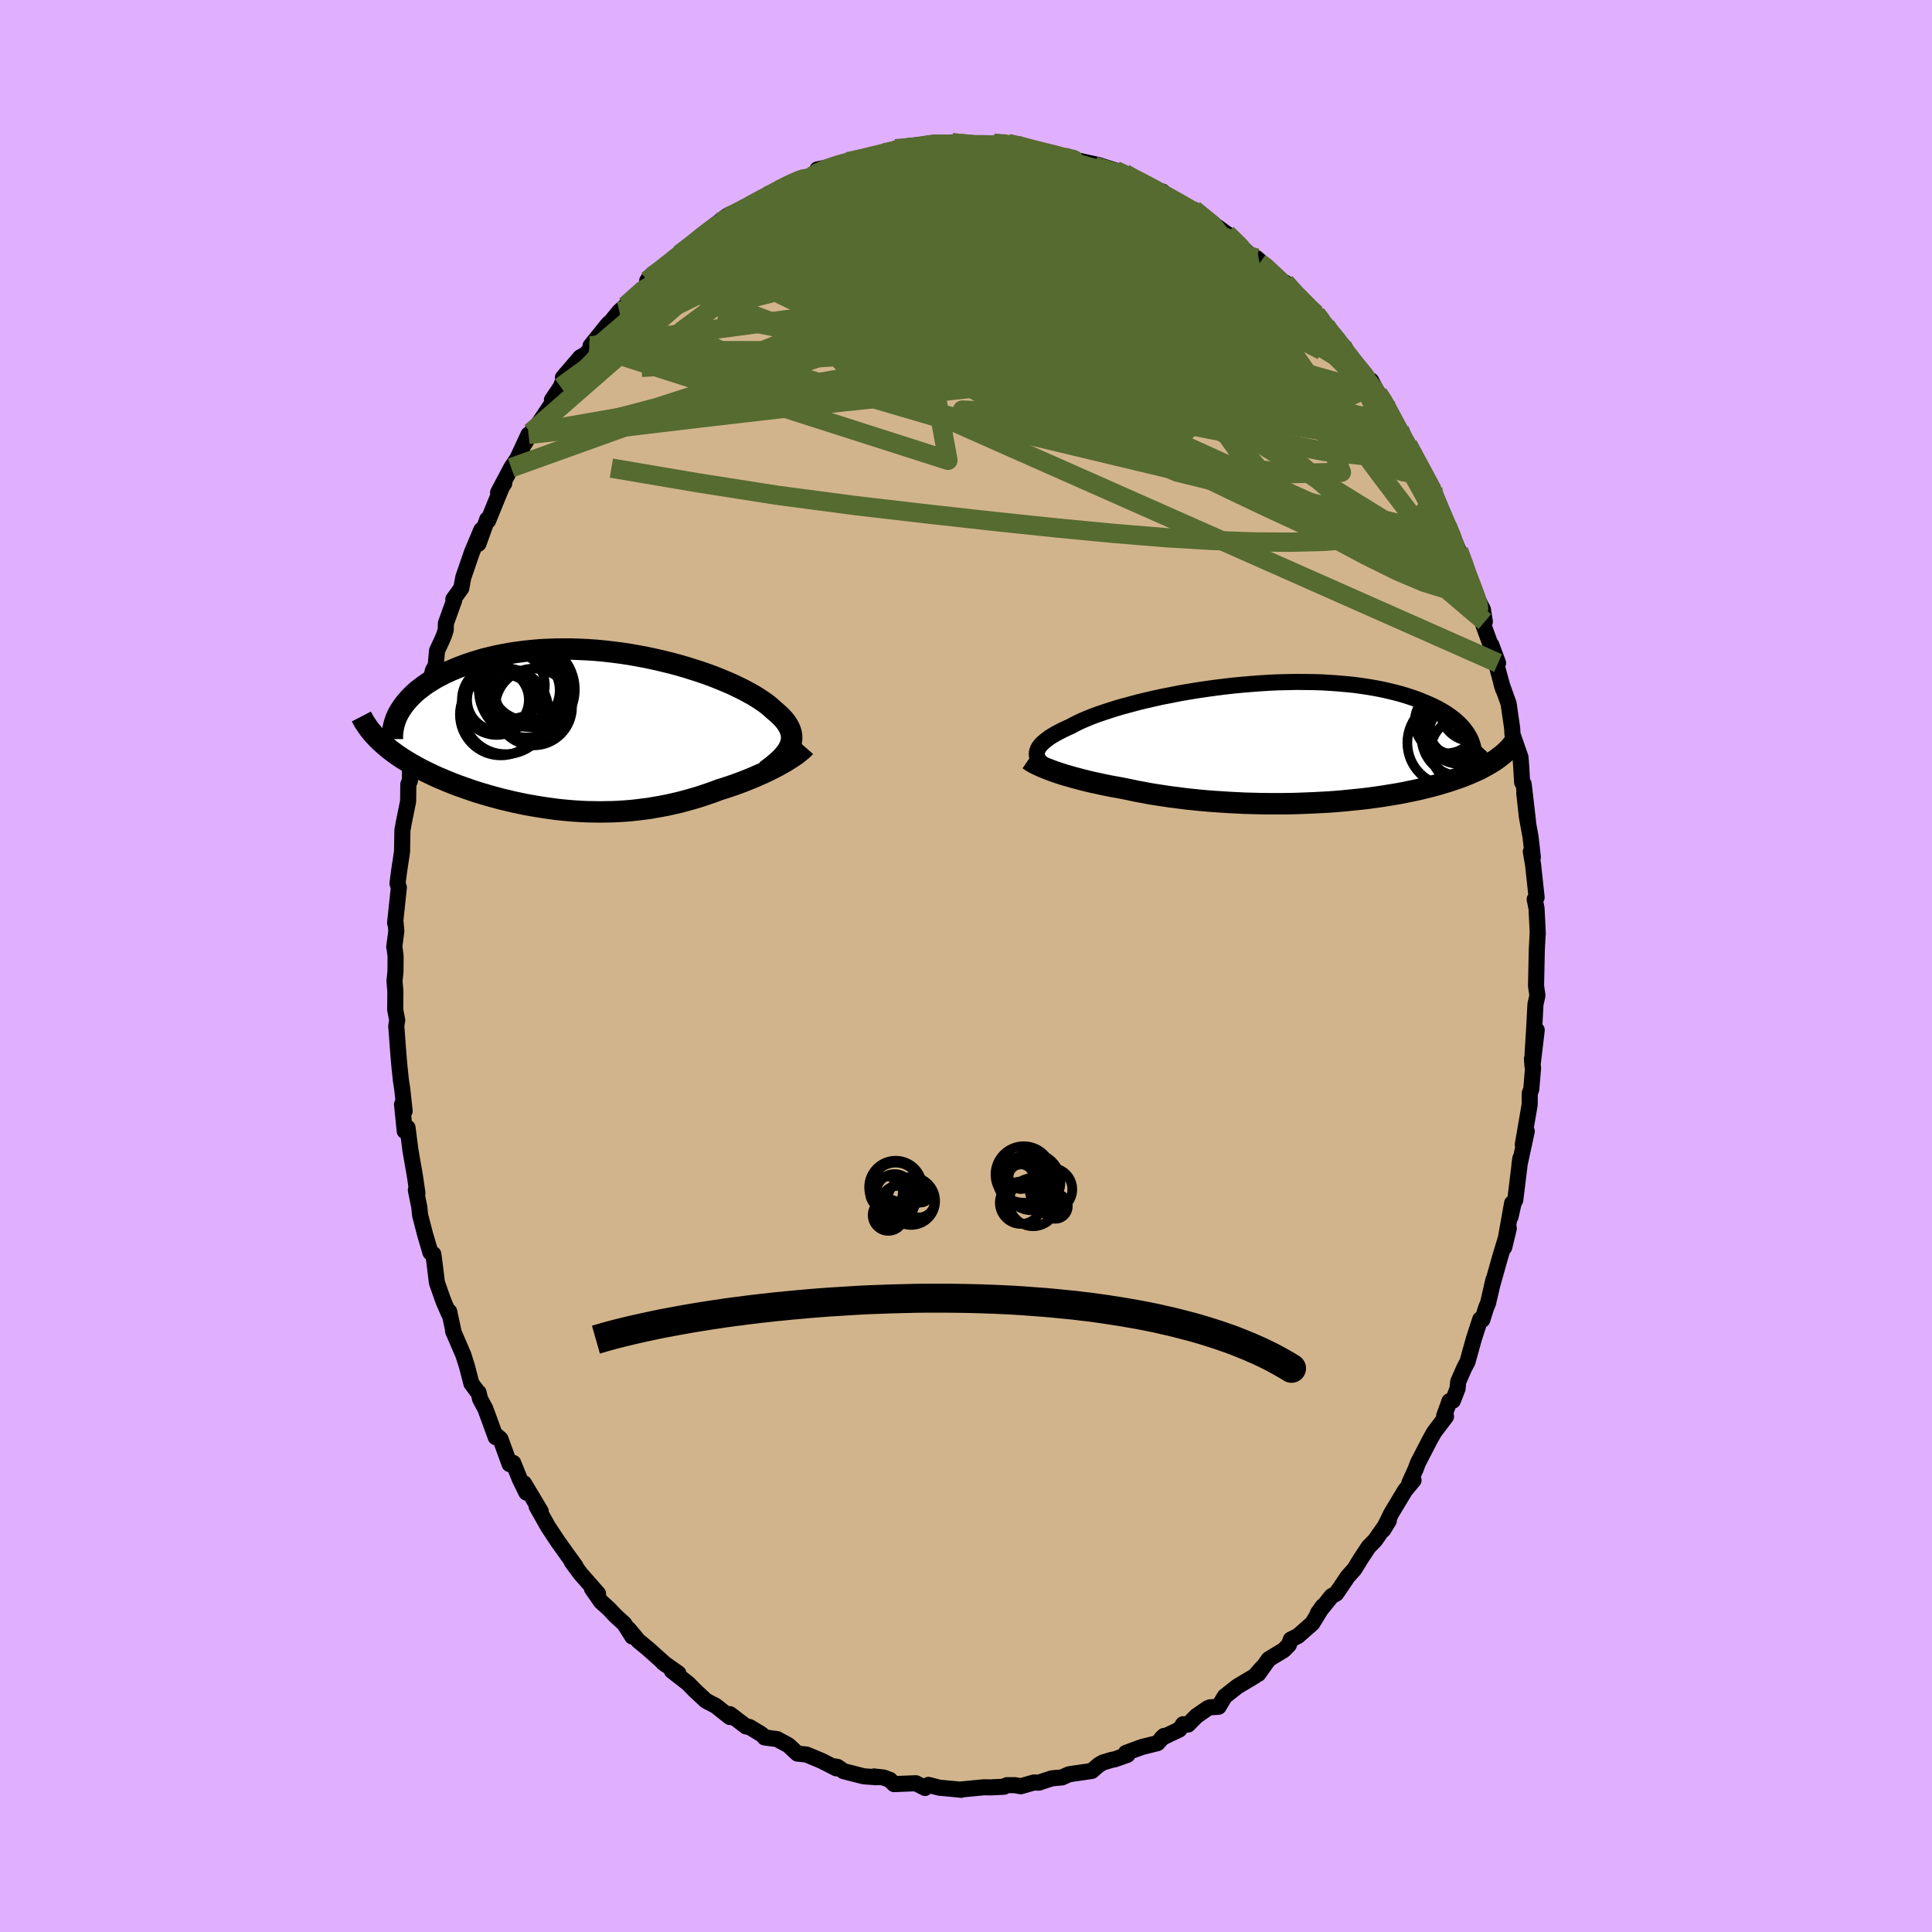 <svg viewBox="-100 -100 200 200" xmlns="http://www.w3.org/2000/svg" width="500" height="500" id="face-svg">
    <defs>
      <clipPath id="leftEyeClipPath">
        <polyline points="20.19,1.46 20.28,1.22 20.34,0.97 20.37,0.72 20.37,0.48 20.34,0.23 20.28,-0.02 20.2,-0.26 20.08,-0.51 19.94,-0.76 19.77,-1.01 19.57,-1.26 19.34,-1.51 19.09,-1.76 18.81,-2.01 18.51,-2.26 18.25,-2.5 17.96,-2.75 17.63,-3 17.25,-3.26 16.84,-3.53 16.4,-3.8 15.91,-4.07 15.39,-4.35 14.84,-4.62 14.26,-4.9 13.64,-5.17 12.99,-5.44 12.32,-5.71 11.61,-5.97 10.89,-6.22 10.14,-6.46 9.37,-6.7 8.58,-6.93 7.78,-7.14 6.96,-7.34 6.13,-7.53 5.29,-7.71 4.43,-7.87 3.58,-8.02 2.72,-8.15 1.85,-8.26 0.99,-8.36 0.13,-8.44 -0.73,-8.5 -1.59,-8.54 -2.43,-8.57 -3.27,-8.57 -4.1,-8.56 -4.92,-8.53 -5.72,-8.49 -6.51,-8.42 -7.28,-8.34 -8.04,-8.24 -8.77,-8.13 -9.49,-8 -10.19,-7.86 -10.87,-7.7 -11.52,-7.54 -12.15,-7.35 -12.77,-7.16 -13.35,-6.96 -13.92,-6.75 -14.46,-6.53 -14.98,-6.31 -15.48,-6.08 -15.95,-5.84 -16.41,-5.6 -16.84,-5.34 -17.25,-5.09 -17.64,-4.82 -18,-4.55 -18.35,-4.28 -18.67,-4 -18.97,-3.71 -19.25,-3.42 -19.5,-3.13 -19.74,-2.84 -19.95,-2.54 -20.14,-2.25 -22.16,1.03 -21.88,1.28 -21.59,1.53 -21.29,1.78 -20.97,2.03 -20.64,2.27 -20.3,2.51 -19.94,2.75 -19.57,2.98 -19.19,3.21 -18.79,3.44 -18.38,3.67 -17.97,3.89 -17.53,4.11 -17.09,4.32 -16.64,4.54 -16.17,4.75 -15.69,4.95 -15.19,5.16 -14.69,5.36 -14.17,5.56 -13.63,5.75 -13.09,5.94 -12.54,6.13 -11.98,6.31 -11.4,6.48 -10.82,6.65 -10.23,6.81 -9.64,6.97 -9.03,7.11 -8.42,7.26 -7.8,7.39 -7.18,7.52 -6.55,7.63 -5.92,7.74 -5.29,7.84 -4.65,7.93 -4.01,8.02 -3.36,8.09 -2.72,8.15 -2.07,8.2 -1.42,8.24 -0.77,8.27 -0.13,8.28 0.52,8.29 1.17,8.28 1.81,8.27 2.46,8.24 3.1,8.2 3.74,8.15 4.38,8.08 5.01,8 5.65,7.92 6.27,7.81 6.9,7.7 7.52,7.58 8.14,7.44 8.75,7.3 9.36,7.14 9.96,6.97 10.56,6.8 11.15,6.61 11.74,6.41 12.32,6.21 12.89,5.99 13.38,5.84 13.86,5.68 14.34,5.52 14.81,5.35 15.27,5.18 15.72,5 16.17,4.82 16.6,4.64 17.02,4.45 17.44,4.27 17.84,4.08 18.23,3.89 18.6,3.7 18.96,3.51 19.31,3.31" />
      </clipPath>
      <clipPath id="rightEyeClipPath">
        <polyline points="-25.04,0.92 -25,0.76 -24.94,0.59 -24.85,0.42 -24.73,0.25 -24.58,0.07 -24.4,-0.1 -24.19,-0.28 -23.96,-0.46 -23.7,-0.65 -23.41,-0.83 -23.09,-1.02 -22.75,-1.2 -22.38,-1.39 -21.98,-1.58 -21.56,-1.77 -21.21,-1.96 -20.81,-2.16 -20.37,-2.37 -19.89,-2.57 -19.36,-2.79 -18.79,-3 -18.18,-3.21 -17.54,-3.42 -16.85,-3.64 -16.13,-3.85 -15.38,-4.05 -14.6,-4.26 -13.79,-4.46 -12.96,-4.65 -12.1,-4.84 -11.22,-5.01 -10.33,-5.19 -9.41,-5.35 -8.49,-5.5 -7.55,-5.64 -6.61,-5.77 -5.66,-5.89 -4.7,-6 -3.75,-6.09 -2.8,-6.17 -1.85,-6.24 -0.91,-6.3 0.03,-6.34 0.95,-6.36 1.86,-6.38 2.76,-6.37 3.64,-6.36 4.51,-6.33 5.35,-6.28 6.18,-6.22 6.98,-6.15 7.76,-6.07 8.52,-5.97 9.25,-5.86 9.96,-5.74 10.64,-5.61 11.3,-5.46 11.93,-5.31 12.54,-5.15 13.12,-4.98 13.67,-4.8 14.2,-4.62 14.7,-4.43 15.18,-4.23 15.64,-4.03 16.07,-3.83 16.48,-3.62 16.86,-3.41 17.23,-3.19 17.57,-2.96 17.89,-2.73 18.19,-2.5 18.46,-2.26 18.72,-2.02 18.95,-1.78 19.16,-1.53 19.35,-1.28 19.52,-1.04 19.67,-0.78 22.49,1.67 22.25,1.83 21.99,1.99 21.72,2.15 21.44,2.31 21.15,2.47 20.85,2.63 20.53,2.78 20.2,2.93 19.85,3.08 19.5,3.23 19.13,3.38 18.75,3.52 18.35,3.66 17.94,3.8 17.52,3.94 17.08,4.07 16.62,4.21 16.15,4.34 15.67,4.47 15.17,4.59 14.65,4.72 14.12,4.84 13.57,4.95 13,5.07 12.42,5.18 11.83,5.28 11.21,5.38 10.58,5.48 9.94,5.57 9.28,5.66 8.61,5.74 7.92,5.81 7.23,5.88 6.51,5.95 5.79,6.01 5.06,6.06 4.31,6.1 3.56,6.14 2.8,6.17 2.03,6.2 1.25,6.22 0.47,6.23 -0.32,6.23 -1.11,6.23 -1.91,6.22 -2.7,6.2 -3.5,6.18 -4.29,6.14 -5.09,6.1 -5.88,6.05 -6.66,6 -7.45,5.94 -8.22,5.87 -8.99,5.79 -9.74,5.71 -10.49,5.61 -11.23,5.52 -11.95,5.41 -12.67,5.3 -13.36,5.19 -14.04,5.06 -14.71,4.94 -15.36,4.8 -15.99,4.67 -16.57,4.56 -17.14,4.46 -17.7,4.35 -18.24,4.24 -18.78,4.12 -19.3,4.01 -19.8,3.89 -20.29,3.77 -20.77,3.64 -21.23,3.52 -21.68,3.39 -22.11,3.27 -22.52,3.14 -22.91,3.01 -23.29,2.88" />
      </clipPath>
      <filter id="fuzzy">
        <feTurbulence id="turbulence" baseFrequency="0.05" numOctaves="3" type="noise" result="noise" />
        <feDisplacementMap in="SourceGraphic" in2="noise" scale="2" />
      </filter>
      <linearGradient id="rainbowGradient" x1="0%" y1="0%" x2="100%" y2="0%">
        <stop offset="0%" style="stop-color: [object Object]; stop-opacity: 1" />
        <stop offset="50%" style="stop-color: [object Object]; stop-opacity: 1" />
        <stop offset="100%" style="stop-color: [object Object]; stop-opacity: 1" />
      </linearGradient>
    </defs>
    <rect x="-100" y="-100" width="100%" height="100%" fill="rgb(224, 176, 255)" />
    <polyline id="faceContour" points="59.01,2.06 59.15,3.03 59.12,3.21 58.95,3.97 58.83,6.25 58.65,9.17 59.08,6.63 58.64,10.34 58.59,9.61 58.7,10.57 58.52,12.74 58.36,13.18 58.35,14.36 57.64,18.49 58.05,17.11 57.29,20.61 57.39,19.9 56.86,24.22 56.69,24.55 56.37,25.96 56.53,24.56 55.72,29.12 56.19,27.16 55.26,30.25 54.43,33.2 54.61,32.46 54.04,34.91 53.85,35.35 53.45,36.62 53.23,36.58 52.59,38.54 51.91,40.99 51.58,41.6 50.95,43.04 50.89,43.74 50.4,45 50.05,45.05 49.5,46.57 49.69,46.64 48.47,48.25 48.02,49.05 46.77,51.47 46.56,52.05 45.89,53.53 46.33,53.23 45.45,54.29 44.03,56.65 43.19,58.37 43.77,57.42 42.33,59.47 41.68,60.13 40.88,61.34 40.21,62.43 39.5,63.23 38.79,64.29 38.31,64.98 37.86,65.22 36.42,67 36.95,66.26 35.84,68.06 34.36,69.36 33.63,69.72 33.42,70.28 32.89,70.82 31.34,71.76 30.26,73.28 30.66,72.63 29.9,73.5 28.08,74.59 26.79,75.61 26.15,76.68 25.27,76.74 25.03,76.83 23.86,77.64 22.98,78.53 22.48,78.49 22.09,79.04 20.28,79.9 20.5,79.7 19.82,80.45 18.21,80.85 16.55,81.46 16.71,81.66 15.38,82.13 15.12,82.17 14.18,82.45 13.75,82.7 13.02,83.33 10.67,83.67 9.93,84 8.9,84.09 7.53,84.54 7.04,84.52 5.67,84.91 5.05,84.8 4.25,84.8 3.85,84.97 3.94,84.96 2.53,85.03 1.85,85.02 -0.66,85.26 -0.49,85.28 -1.17,85.21 -2.77,85.06 -3.89,84.77 -4.24,85.09 -5.19,84.6 -7.45,84.69 -7.87,84.26 -8.52,84.01 -9.53,83.9 -9.29,83.98 -10.6,83.88 -12.67,83.35 -13.3,82.91 -13.82,82.83 -13.42,83.06 -14.95,82.28 -16.51,81.63 -17.45,81.53 -18.39,80.66 -19.56,80.03 -20.85,79.86 -20.9,79.77 -21.22,79.5 -22.41,78.78 -22.77,78.72 -24.44,77.45 -24.44,77.75 -25.89,76.6 -26.92,76.06 -28.09,74.97 -28.76,74.28 -30.45,72.96 -29.77,73.23 -31.38,72.09 -31.06,72.34 -32.89,70.7 -33.9,69.87 -34.93,68.64 -34.54,69.42 -35.38,68.09 -36.28,67.27 -36.96,66.55 -37.79,65.8 -38.72,64.46 -38.09,64.98 -39.93,62.88 -40.82,61.67 -40.43,62.11 -41.3,60.91 -42.25,59.58 -43.26,58.05 -44.45,55.94 -44.02,56.46 -45.76,53.55 -45.51,54.51 -46.2,53.1 -46.87,51.44 -47.25,51.56 -48.19,48.97 -48.61,48.6 -48.68,48.78 -49.76,45.83 -50.3,44.83 -50.46,44.15 -50.63,43.99 -51.2,43.22 -51.67,41.41 -52.03,40.27 -53.1,37.79 -53.02,37.99 -53.5,35.77 -53.54,35.97 -54.09,34.71 -54.77,32.78 -55.05,30.49 -55.15,29.82 -55.44,29.66 -55.97,27.87 -56.51,25.8 -56.6,24.93 -56.95,23.19 -56.79,23.52 -57.04,21.78 -57.51,19.09 -57.81,16.74 -58.1,17.09 -58.38,14.33 -58.11,15.02 -58.36,12.73 -58.5,11.82 -58.64,10.5 -58.75,9.26 -58.98,6.2 -58.88,5.62 -59.09,4.51 -59.07,2.64 -59.16,1.57 -59.06,0.54 -59.05,-1.03 -59.15,-1.84 -59.19,-1.96 -58.97,-3.62 -59.06,-4.59 -59.1,-4.45 -58.71,-8.13 -58.85,-8.54 -58.69,-9.79 -58.38,-11.84 -58.34,-14.12 -58.27,-14.42 -58.24,-14.64 -57.75,-17.06 -57.73,-18.82 -57.57,-19.16 -57.56,-20.23 -56.91,-22.72 -57.12,-22.54 -56.07,-26.46 -56.36,-25.03 -55.78,-28.04 -55.19,-30.59 -54.89,-31.14 -54.76,-32.64 -54.31,-33.6 -54.03,-34.24 -53.86,-34.79 -53.84,-35.48 -52.98,-37.87 -53.07,-37.97 -52.25,-39.1 -52.04,-40.23 -51.13,-42.87 -50.17,-45.15 -50.47,-43.71 -49.56,-46.24 -49.47,-46.1 -48.01,-49.68 -47.8,-49.96 -48.44,-49.01 -47.08,-51.58 -46.43,-52.56 -45.29,-55.02 -45.64,-54.16 -45.05,-55.23 -44.87,-55.22 -42.79,-58.33 -42.86,-58.61 -41.96,-59.94 -41.67,-60.68 -41.73,-60.91 -39.93,-63.01 -39.41,-63.3 -39,-63.72 -38.29,-64.62 -38.87,-64.19 -37.06,-66.44 -36.75,-66.71 -35.89,-67.76 -33.46,-69.91 -35.24,-68.34 -32.48,-70.82 -32.64,-71.44 -33,-70.94 -31.87,-71.8 -30.96,-72.44 -29.68,-73.67 -29.11,-74.07 -28.86,-74.2 -25.94,-76.56 -26.38,-76.4 -24.72,-77.65 -25.44,-77.02 -23.12,-78.32 -22.65,-78.36 -21.86,-79.13 -20.57,-79.7 -19.8,-80.04 -19.39,-80.33 -18.23,-80.96 -17.31,-81.39 -17.15,-81.5 -15.95,-81.76 -13.81,-82.65 -15.38,-82.46 -13.3,-82.89 -11.36,-83.52 -12.23,-83.26 -10.09,-83.62 -8.43,-84.18 -7.8,-84.28 -7.31,-84.6 -4.71,-84.94 -6,-84.7 -3.89,-84.81 -3.43,-85.2 -3.63,-85.16 -2.5,-85.17 -1.44,-85.22 1.67,-84.96 0.4,-85.02 1.71,-84.89 2.87,-85.18 4.35,-85.14 5.22,-84.99 5.46,-84.85 7.42,-84.37 6.92,-84.65 8.35,-84 7.96,-84.3 11.52,-83.41 10.06,-83.79 12.74,-82.97 11.55,-83.39 13.73,-82.91 13.85,-82.87 15.48,-82.35 16.37,-82.09 16.54,-81.93 18.23,-81.13 20.38,-79.8 20.34,-80.17 20.78,-79.62 21.22,-79.41 23.78,-78.08 23.58,-78.17 24.09,-77.88 23.58,-78.3 26.83,-75.91 27.27,-75.25 26.99,-75.81 29.15,-73.84 29.21,-73.67 30.4,-72.77 30.08,-73.28 32.76,-70.88 33.56,-69.76 33.03,-70.75 35.03,-68.52 34.33,-69.34 36.25,-67.48 36.9,-66.68 37.24,-66.29 37.98,-65.12 39.22,-64.02 39.54,-63.28 39.09,-63.66 40.92,-61.51 41.35,-60.91 41.93,-60.61 42.65,-59.25 43.37,-58.29 43.74,-57.62 43.47,-57.54 44.88,-55.51 45.26,-54.12 45.74,-53.96 47.83,-50.15 47.13,-51.24 48.32,-49.48 48.61,-48.5 48.54,-48.19 49.14,-46.8 49.78,-45.61 50.37,-44.46 50.99,-43.01 51.89,-40.83 51.82,-40.45 51.7,-40.68 53,-37.88 53.51,-36.9 53.71,-35.65 53.54,-35.35 54.73,-32.09 54.38,-33.24 55.08,-31.36 54.91,-31.19 55.61,-28.64 55.42,-29.25 56.17,-27.17 56.54,-24.61 56.57,-23.99 57.4,-21.61 57.48,-20.58 57.57,-19.01 57.73,-18.83 58.18,-14.96 57.79,-17.94 58.06,-15.46 58.44,-13.38 58.68,-11.26 58.47,-11.83 58.7,-10.51 59.07,-7.1 58.87,-6.91 59.06,-5.97 59.19,-3.35 59.18,-3.46 59.09,-1.69 59.01,2.06 59.15,3.03" fill="rgb(210, 180, 140)" stroke="black" stroke-width="1.667" stroke-linejoin="round" filter="url(#fuzzy)" />
    <g transform="translate(32.38 -23.03)">
      <polyline id="rightCountour" points="-25.04,0.92 -25,0.76 -24.94,0.59 -24.85,0.42 -24.73,0.25 -24.58,0.07 -24.4,-0.1 -24.19,-0.28 -23.96,-0.46 -23.7,-0.65 -23.41,-0.83 -23.09,-1.02 -22.75,-1.2 -22.38,-1.39 -21.98,-1.58 -21.56,-1.77 -21.21,-1.96 -20.81,-2.16 -20.37,-2.37 -19.89,-2.57 -19.36,-2.79 -18.79,-3 -18.18,-3.21 -17.54,-3.42 -16.85,-3.64 -16.13,-3.85 -15.38,-4.05 -14.6,-4.26 -13.79,-4.46 -12.96,-4.65 -12.1,-4.84 -11.22,-5.01 -10.33,-5.19 -9.41,-5.35 -8.49,-5.5 -7.55,-5.64 -6.61,-5.77 -5.66,-5.89 -4.7,-6 -3.75,-6.09 -2.8,-6.17 -1.85,-6.24 -0.91,-6.3 0.03,-6.34 0.95,-6.36 1.86,-6.38 2.76,-6.37 3.64,-6.36 4.51,-6.33 5.35,-6.28 6.18,-6.22 6.98,-6.15 7.76,-6.07 8.52,-5.97 9.25,-5.86 9.96,-5.74 10.64,-5.61 11.3,-5.46 11.93,-5.31 12.54,-5.15 13.12,-4.98 13.67,-4.8 14.2,-4.62 14.7,-4.43 15.18,-4.23 15.64,-4.03 16.07,-3.83 16.48,-3.62 16.86,-3.41 17.23,-3.19 17.57,-2.96 17.89,-2.73 18.19,-2.5 18.46,-2.26 18.72,-2.02 18.95,-1.78 19.16,-1.53 19.35,-1.28 19.52,-1.04 19.67,-0.78 22.49,1.67 22.25,1.83 21.99,1.99 21.72,2.15 21.44,2.31 21.15,2.47 20.85,2.63 20.53,2.78 20.2,2.93 19.85,3.08 19.5,3.23 19.13,3.38 18.75,3.52 18.35,3.66 17.94,3.8 17.52,3.94 17.08,4.07 16.62,4.21 16.15,4.34 15.67,4.47 15.17,4.59 14.65,4.72 14.12,4.84 13.57,4.95 13,5.07 12.42,5.18 11.83,5.28 11.21,5.38 10.58,5.48 9.94,5.57 9.28,5.66 8.61,5.74 7.92,5.81 7.23,5.88 6.51,5.95 5.79,6.01 5.06,6.06 4.31,6.1 3.56,6.14 2.8,6.17 2.03,6.2 1.25,6.22 0.47,6.23 -0.32,6.23 -1.11,6.23 -1.91,6.22 -2.7,6.2 -3.5,6.18 -4.29,6.14 -5.09,6.1 -5.88,6.05 -6.66,6 -7.45,5.94 -8.22,5.87 -8.99,5.79 -9.74,5.71 -10.49,5.61 -11.23,5.52 -11.95,5.41 -12.67,5.3 -13.36,5.19 -14.04,5.06 -14.71,4.94 -15.36,4.8 -15.99,4.67 -16.57,4.56 -17.14,4.46 -17.7,4.35 -18.24,4.24 -18.78,4.12 -19.3,4.01 -19.8,3.89 -20.29,3.77 -20.77,3.64 -21.23,3.52 -21.68,3.39 -22.11,3.27 -22.52,3.14 -22.91,3.01 -23.29,2.88" fill="white" stroke="white" stroke-width="0" stroke-linejoin="round" filter="url(#fuzzy)" />
    </g>
    <g transform="translate(-38.42 -24.24)">
      <polyline id="leftCountour" points="20.19,1.46 20.28,1.22 20.34,0.97 20.37,0.72 20.37,0.48 20.34,0.23 20.28,-0.02 20.2,-0.26 20.08,-0.51 19.94,-0.76 19.77,-1.01 19.57,-1.26 19.34,-1.51 19.09,-1.76 18.81,-2.01 18.51,-2.26 18.25,-2.5 17.96,-2.75 17.63,-3 17.25,-3.26 16.84,-3.53 16.4,-3.8 15.91,-4.07 15.39,-4.35 14.84,-4.62 14.26,-4.9 13.64,-5.17 12.99,-5.44 12.32,-5.71 11.61,-5.97 10.89,-6.22 10.14,-6.46 9.37,-6.7 8.58,-6.93 7.78,-7.14 6.96,-7.34 6.13,-7.53 5.29,-7.71 4.43,-7.87 3.58,-8.02 2.72,-8.15 1.85,-8.26 0.99,-8.36 0.13,-8.44 -0.73,-8.5 -1.59,-8.54 -2.43,-8.57 -3.27,-8.57 -4.1,-8.56 -4.92,-8.53 -5.72,-8.49 -6.51,-8.42 -7.28,-8.34 -8.04,-8.24 -8.77,-8.13 -9.49,-8 -10.19,-7.86 -10.87,-7.7 -11.52,-7.54 -12.15,-7.35 -12.77,-7.16 -13.35,-6.96 -13.92,-6.75 -14.46,-6.53 -14.98,-6.31 -15.48,-6.08 -15.95,-5.84 -16.41,-5.6 -16.84,-5.34 -17.25,-5.09 -17.64,-4.82 -18,-4.55 -18.35,-4.28 -18.67,-4 -18.97,-3.71 -19.25,-3.42 -19.5,-3.13 -19.74,-2.84 -19.95,-2.54 -20.14,-2.25 -22.16,1.03 -21.88,1.28 -21.59,1.53 -21.29,1.78 -20.97,2.03 -20.64,2.27 -20.3,2.51 -19.94,2.75 -19.57,2.98 -19.19,3.21 -18.79,3.44 -18.38,3.67 -17.97,3.89 -17.53,4.11 -17.09,4.32 -16.64,4.54 -16.17,4.75 -15.69,4.95 -15.19,5.16 -14.69,5.36 -14.17,5.56 -13.63,5.75 -13.09,5.94 -12.54,6.13 -11.98,6.31 -11.4,6.48 -10.82,6.65 -10.23,6.81 -9.64,6.97 -9.03,7.11 -8.42,7.26 -7.8,7.39 -7.18,7.52 -6.55,7.63 -5.92,7.74 -5.29,7.84 -4.65,7.93 -4.01,8.02 -3.36,8.09 -2.72,8.15 -2.07,8.2 -1.42,8.24 -0.77,8.27 -0.13,8.28 0.52,8.29 1.17,8.28 1.81,8.27 2.46,8.24 3.1,8.2 3.74,8.15 4.38,8.08 5.01,8 5.65,7.92 6.27,7.81 6.9,7.7 7.52,7.58 8.14,7.44 8.75,7.3 9.36,7.14 9.96,6.97 10.56,6.8 11.15,6.61 11.74,6.41 12.32,6.21 12.89,5.99 13.38,5.84 13.86,5.68 14.34,5.52 14.81,5.35 15.27,5.18 15.72,5 16.17,4.82 16.6,4.64 17.02,4.45 17.44,4.27 17.84,4.08 18.23,3.89 18.6,3.7 18.96,3.51 19.31,3.31" fill="white" stroke="white" stroke-width="0" stroke-linejoin="round" filter="url(#fuzzy)" />
    </g>
    <g transform="translate(32.38 -23.03)">
      <polyline id="rightUpper" points="-24.04,2.45 -24.24,2.3 -24.42,2.16 -24.58,2.01 -24.72,1.86 -24.84,1.71 -24.93,1.56 -25,1.4 -25.04,1.25 -25.05,1.09 -25.04,0.92 -25,0.76 -24.94,0.59 -24.85,0.42 -24.73,0.25 -24.58,0.07 -24.4,-0.1 -24.19,-0.28 -23.96,-0.46 -23.7,-0.65 -23.41,-0.83 -23.09,-1.02 -22.75,-1.2 -22.38,-1.39 -21.98,-1.58 -21.56,-1.77 -21.21,-1.96 -20.81,-2.16 -20.37,-2.37 -19.89,-2.57 -19.36,-2.79 -18.79,-3 -18.18,-3.21 -17.54,-3.42 -16.85,-3.64 -16.13,-3.85 -15.38,-4.05 -14.6,-4.26 -13.79,-4.46 -12.96,-4.65 -12.1,-4.84 -11.22,-5.01 -10.33,-5.19 -9.41,-5.35 -8.49,-5.5 -7.55,-5.64 -6.61,-5.77 -5.66,-5.89 -4.7,-6 -3.75,-6.09 -2.8,-6.17 -1.85,-6.24 -0.91,-6.3 0.03,-6.34 0.95,-6.36 1.86,-6.38 2.76,-6.37 3.64,-6.36 4.51,-6.33 5.35,-6.28 6.18,-6.22 6.98,-6.15 7.76,-6.07 8.52,-5.97 9.25,-5.86 9.96,-5.74 10.64,-5.61 11.3,-5.46 11.93,-5.31 12.54,-5.15 13.12,-4.98 13.67,-4.8 14.2,-4.62 14.7,-4.43 15.18,-4.23 15.64,-4.03 16.07,-3.83 16.48,-3.62 16.86,-3.41 17.23,-3.19 17.57,-2.96 17.89,-2.73 18.19,-2.5 18.46,-2.26 18.72,-2.02 18.95,-1.78 19.16,-1.53 19.35,-1.28 19.52,-1.04 19.67,-0.78 19.81,-0.53 19.92,-0.28 20.01,-0.03 20.09,0.23 20.15,0.48 20.19,0.74 20.22,0.99 20.23,1.24 20.22,1.5 20.2,1.75" fill="none" stroke="black" stroke-width="1.667" stroke-linejoin="round" filter="url(#fuzzy)" />
      <polyline id="rightLower" points="-25.9,1.65 -25.74,1.76 -25.56,1.88 -25.35,2 -25.12,2.12 -24.87,2.24 -24.59,2.37 -24.3,2.49 -23.98,2.62 -23.64,2.75 -23.29,2.88 -22.91,3.01 -22.52,3.14 -22.11,3.27 -21.68,3.39 -21.23,3.52 -20.77,3.64 -20.29,3.77 -19.8,3.89 -19.3,4.01 -18.78,4.12 -18.24,4.24 -17.7,4.35 -17.14,4.46 -16.57,4.56 -15.99,4.67 -15.36,4.8 -14.71,4.94 -14.04,5.06 -13.36,5.19 -12.67,5.3 -11.95,5.41 -11.23,5.52 -10.49,5.61 -9.74,5.71 -8.99,5.79 -8.22,5.87 -7.45,5.94 -6.66,6 -5.88,6.05 -5.09,6.1 -4.29,6.14 -3.5,6.18 -2.7,6.2 -1.91,6.22 -1.11,6.23 -0.32,6.23 0.47,6.23 1.25,6.22 2.03,6.2 2.8,6.17 3.56,6.14 4.31,6.1 5.06,6.06 5.79,6.01 6.51,5.95 7.23,5.88 7.92,5.81 8.61,5.74 9.28,5.66 9.94,5.57 10.58,5.48 11.21,5.38 11.83,5.28 12.42,5.18 13,5.07 13.57,4.95 14.12,4.84 14.65,4.72 15.17,4.59 15.67,4.47 16.15,4.34 16.62,4.21 17.08,4.07 17.52,3.94 17.94,3.8 18.35,3.66 18.75,3.52 19.13,3.38 19.5,3.23 19.85,3.08 20.2,2.93 20.53,2.78 20.85,2.63 21.15,2.47 21.44,2.31 21.72,2.15 21.99,1.99 22.25,1.83 22.49,1.67 22.72,1.5 22.94,1.33 23.15,1.17 23.35,1 23.53,0.83 23.71,0.65 23.88,0.48 24.03,0.31 24.18,0.13 24.31,-0.04" fill="none" stroke="black" stroke-width="2.222" stroke-linejoin="round" filter="url(#fuzzy)" />
      <circle r="4.51" cx="19.733" cy="-2.533" stroke="black" fill="none" stroke-width="1.0" filter="url(#fuzzy)" clip-path="url(#rightEyeClipPath)" /><circle r="4.024" cx="18.793" cy="-0.688" stroke="black" fill="none" stroke-width="1.0" filter="url(#fuzzy)" clip-path="url(#rightEyeClipPath)" /><circle r="4.836" cx="20.223" cy="-0.568" stroke="black" fill="none" stroke-width="1.0" filter="url(#fuzzy)" clip-path="url(#rightEyeClipPath)" /><circle r="3.03" cx="18.523" cy="-0.948" stroke="black" fill="none" stroke-width="1.0" filter="url(#fuzzy)" clip-path="url(#rightEyeClipPath)" /><circle r="3.412" cx="19.143" cy="0.717" stroke="black" fill="none" stroke-width="1.0" filter="url(#fuzzy)" clip-path="url(#rightEyeClipPath)" /><circle r="4.474" cx="17.783" cy="-0.073" stroke="black" fill="none" stroke-width="1.0" filter="url(#fuzzy)" clip-path="url(#rightEyeClipPath)" /><circle r="3.322" cx="18.393" cy="-2.133" stroke="black" fill="none" stroke-width="1.0" filter="url(#fuzzy)" clip-path="url(#rightEyeClipPath)" /><circle r="3.266" cx="17.338" cy="-2.253" stroke="black" fill="none" stroke-width="1.0" filter="url(#fuzzy)" clip-path="url(#rightEyeClipPath)" /><circle r="3.296" cx="19.998" cy="-3.538" stroke="black" fill="none" stroke-width="1.0" filter="url(#fuzzy)" clip-path="url(#rightEyeClipPath)" /><circle r="4.362" cx="19.228" cy="-2.173" stroke="black" fill="none" stroke-width="1.0" filter="url(#fuzzy)" clip-path="url(#rightEyeClipPath)" />
      </g>
    <g transform="translate(-38.42 -24.24)">
      <polyline id="leftUpper" points="17.7,4.05 18.08,3.77 18.43,3.5 18.75,3.23 19.04,2.97 19.31,2.72 19.54,2.46 19.75,2.21 19.93,1.96 20.07,1.71 20.19,1.46 20.28,1.22 20.34,0.97 20.37,0.72 20.37,0.48 20.34,0.23 20.28,-0.02 20.2,-0.26 20.08,-0.51 19.94,-0.76 19.77,-1.01 19.57,-1.26 19.34,-1.51 19.09,-1.76 18.81,-2.01 18.51,-2.26 18.25,-2.5 17.96,-2.75 17.63,-3 17.25,-3.26 16.84,-3.53 16.4,-3.8 15.91,-4.07 15.39,-4.35 14.84,-4.62 14.26,-4.9 13.64,-5.17 12.99,-5.44 12.32,-5.71 11.61,-5.97 10.89,-6.22 10.14,-6.46 9.37,-6.7 8.58,-6.93 7.78,-7.14 6.96,-7.34 6.13,-7.53 5.29,-7.71 4.43,-7.87 3.58,-8.02 2.72,-8.15 1.85,-8.26 0.99,-8.36 0.13,-8.44 -0.73,-8.5 -1.59,-8.54 -2.43,-8.57 -3.27,-8.57 -4.1,-8.56 -4.92,-8.53 -5.72,-8.49 -6.51,-8.42 -7.28,-8.34 -8.04,-8.24 -8.77,-8.13 -9.49,-8 -10.19,-7.86 -10.87,-7.7 -11.52,-7.54 -12.15,-7.35 -12.77,-7.16 -13.35,-6.96 -13.92,-6.75 -14.46,-6.53 -14.98,-6.31 -15.48,-6.08 -15.95,-5.84 -16.41,-5.6 -16.84,-5.34 -17.25,-5.09 -17.64,-4.82 -18,-4.55 -18.35,-4.28 -18.67,-4 -18.97,-3.71 -19.25,-3.42 -19.5,-3.13 -19.74,-2.84 -19.95,-2.54 -20.14,-2.25 -20.32,-1.95 -20.47,-1.65 -20.6,-1.35 -20.7,-1.05 -20.79,-0.75 -20.86,-0.44 -20.91,-0.14 -20.95,0.16 -20.96,0.45 -20.96,0.75" fill="none" stroke="black" stroke-width="2.222" stroke-linejoin="round" filter="url(#fuzzy)" />
      <polyline id="leftLower" points="21.75,1.56 21.61,1.72 21.44,1.87 21.24,2.04 21.03,2.21 20.79,2.39 20.53,2.57 20.25,2.75 19.95,2.94 19.64,3.13 19.31,3.31 18.96,3.51 18.6,3.7 18.23,3.89 17.84,4.08 17.44,4.27 17.02,4.45 16.6,4.64 16.17,4.82 15.72,5 15.27,5.18 14.81,5.35 14.34,5.52 13.86,5.68 13.38,5.84 12.89,5.99 12.32,6.21 11.74,6.41 11.15,6.61 10.56,6.8 9.96,6.97 9.36,7.14 8.75,7.3 8.14,7.44 7.52,7.58 6.9,7.7 6.27,7.81 5.65,7.92 5.01,8 4.38,8.08 3.74,8.15 3.1,8.2 2.46,8.24 1.81,8.27 1.17,8.28 0.52,8.29 -0.13,8.28 -0.77,8.27 -1.42,8.24 -2.07,8.2 -2.72,8.15 -3.36,8.09 -4.01,8.02 -4.65,7.93 -5.29,7.84 -5.92,7.74 -6.55,7.63 -7.18,7.52 -7.8,7.39 -8.42,7.26 -9.03,7.11 -9.64,6.97 -10.23,6.81 -10.82,6.65 -11.4,6.48 -11.98,6.31 -12.54,6.13 -13.09,5.94 -13.63,5.75 -14.17,5.56 -14.69,5.36 -15.19,5.16 -15.69,4.95 -16.17,4.75 -16.64,4.54 -17.09,4.32 -17.53,4.11 -17.97,3.89 -18.38,3.67 -18.79,3.44 -19.19,3.21 -19.57,2.98 -19.94,2.75 -20.3,2.51 -20.64,2.27 -20.97,2.03 -21.29,1.78 -21.59,1.53 -21.88,1.28 -22.16,1.03 -22.42,0.78 -22.67,0.52 -22.91,0.26 -23.13,0 -23.34,-0.26 -23.53,-0.52 -23.71,-0.79 -23.88,-1.05 -24.03,-1.32 -24.17,-1.59" fill="none" stroke="black" stroke-width="2.222" stroke-linejoin="round" filter="url(#fuzzy)" />
      <circle r="3.6" cx="-10.17" cy="-3.277" stroke="black" fill="none" stroke-width="1.0" filter="url(#fuzzy)" clip-path="url(#leftEyeClipPath)" /><circle r="3.974" cx="-6.335" cy="-2.572" stroke="black" fill="none" stroke-width="1.0" filter="url(#fuzzy)" clip-path="url(#leftEyeClipPath)" /><circle r="3.196" cx="-10.03" cy="-3.312" stroke="black" fill="none" stroke-width="1.0" filter="url(#fuzzy)" clip-path="url(#leftEyeClipPath)" /><circle r="4.226" cx="-9.745" cy="-1.787" stroke="black" fill="none" stroke-width="1.0" filter="url(#fuzzy)" clip-path="url(#leftEyeClipPath)" /><circle r="4.44" cx="-9.235" cy="-2.127" stroke="black" fill="none" stroke-width="1.0" filter="url(#fuzzy)" clip-path="url(#leftEyeClipPath)" /><circle r="4.966" cx="-7.045" cy="-4.387" stroke="black" fill="none" stroke-width="1.0" filter="url(#fuzzy)" clip-path="url(#leftEyeClipPath)" /><circle r="3.904" cx="-6.485" cy="-4.367" stroke="black" fill="none" stroke-width="1.0" filter="url(#fuzzy)" clip-path="url(#leftEyeClipPath)" /><circle r="3.754" cx="-7.03" cy="-4.942" stroke="black" fill="none" stroke-width="1.0" filter="url(#fuzzy)" clip-path="url(#leftEyeClipPath)" /><circle r="3.754" cx="-7.395" cy="-4.292" stroke="black" fill="none" stroke-width="1.0" filter="url(#fuzzy)" clip-path="url(#leftEyeClipPath)" /><circle r="3.444" cx="-8.62" cy="-4.832" stroke="black" fill="none" stroke-width="1.0" filter="url(#fuzzy)" clip-path="url(#leftEyeClipPath)" />
    </g>
    <g id="hairs">
      <polyline points="23.58,-78.3 25.56,-76.68 26.16,-75.84 26.09,-75.25 25.57,-74.72 24.61,-74.22 23.2,-73.75 21.31,-73.29 18.9,-72.86 15.88,-72.45 12.21,-72.08 7.84,-71.75 2.78,-71.44 -2.98,-71.16 -9.46,-70.9 -16.68,-70.72 -24.54,-70.78" fill="none" stroke="rgb(85, 107, 47)" stroke-width="2" stroke-linejoin="round" filter="url(#fuzzy)" /><polyline points="47.13,-51.24 47.95,-49.86 48.4,-48.87 48.74,-48 49.07,-47.18 49.38,-46.43 49.62,-45.82 49.73,-45.44 49.68,-45.38 49.45,-45.66 49.05,-46.31 48.46,-47.32 47.65,-48.73 46.56,-50.6 45.17,-52.99 43.43,-55.97 41.4,-59.57" fill="none" stroke="rgb(85, 107, 47)" stroke-width="2" stroke-linejoin="round" filter="url(#fuzzy)" /><polyline points="-1.44,-85.22 0.37,-85.05 1.39,-84.94 2.49,-84.84 3.78,-84.73 5.13,-84.59 6.42,-84.42 7.59,-84.23 8.6,-84.04 9.46,-83.86 10.15,-83.71 10.68,-83.59 11.04,-83.5 11.16,-83.47 10.95,-83.53 10.18,-83.73" fill="none" stroke="rgb(85, 107, 47)" stroke-width="2" stroke-linejoin="round" filter="url(#fuzzy)" /><polyline points="-3.89,-84.81 -3.43,-85 -2.55,-84.96 -1.16,-84.79 0.57,-84.54 2.45,-84.25 4.35,-83.93 6.24,-83.6 8.12,-83.27 9.94,-82.94 11.66,-82.62 13.19,-82.3 14.44,-82.07 15.29,-81.98 15.78,-82.06" fill="none" stroke="rgb(85, 107, 47)" stroke-width="2" stroke-linejoin="round" filter="url(#fuzzy)" /><polyline points="33.03,-70.75 34.09,-69.43 34.4,-68.65 34.36,-67.89 33.95,-67.13 33.14,-66.37 31.89,-65.63 30.21,-64.92 28.07,-64.23 25.51,-63.55 22.5,-62.89 19.05,-62.24 15.12,-61.61 10.68,-60.99 5.7,-60.38 0.17,-59.76 -5.89,-59.11 -12.48,-58.42 -19.63,-57.64 -27.43,-56.74 -35.98,-55.72" fill="none" stroke="rgb(85, 107, 47)" stroke-width="2" stroke-linejoin="round" filter="url(#fuzzy)" /><polyline points="16.54,-81.93 18.16,-81.1 19.41,-80.44 20.35,-79.92 21.18,-79.46 21.98,-79.01 22.74,-78.58 23.43,-78.17 24.05,-77.78 24.6,-77.4 25.08,-77.03 25.45,-76.71 25.67,-76.47 25.7,-76.34 25.52,-76.34 25.11,-76.49 24.44,-76.79 23.51,-77.24 22.29,-77.85 20.76,-78.63 18.91,-79.58 16.77,-80.68 14.49,-81.87" fill="none" stroke="rgb(85, 107, 47)" stroke-width="2" stroke-linejoin="round" filter="url(#fuzzy)" /><polyline points="30.4,-72.77 30.94,-72.39 32.08,-71.33 33.15,-70.29 34.09,-69.36 34.97,-68.48 35.81,-67.62 36.59,-66.79 37.28,-66.04 37.83,-65.41 38.22,-64.97 38.41,-64.76 38.34,-64.84 38.01,-65.24 37.38,-65.98 36.31,-67.21" fill="none" stroke="rgb(85, 107, 47)" stroke-width="2" stroke-linejoin="round" filter="url(#fuzzy)" /><polyline points="-35.24,-68.34 -33.39,-69.99 -32.17,-70.7 -30.8,-71.07 -29.01,-71.38 -26.8,-71.71 -24.23,-72.03 -21.37,-72.34 -18.25,-72.61 -14.93,-72.81 -11.44,-72.93 -7.8,-72.94 -4.02,-72.87 -0.11,-72.73 3.91,-72.55 8.01,-72.35 12.15,-72.14 16.3,-71.92 20.46,-71.66 24.63,-71.34 28.88,-70.89" fill="none" stroke="rgb(85, 107, 47)" stroke-width="2" stroke-linejoin="round" filter="url(#fuzzy)" /><polyline points="33.03,-70.75 34.28,-69.37 35.15,-68.42 36.04,-67.42 36.94,-66.34 37.82,-65.24 38.67,-64.14 39.48,-63.07 40.24,-62.06 40.94,-61.12 41.58,-60.27 42.15,-59.54 42.62,-58.94 42.98,-58.49 43.22,-58.19 43.34,-58.04 43.32,-58.07 43.15,-58.27 42.82,-58.7 42.27,-59.41 41.46,-60.47 40.39,-61.93" fill="none" stroke="rgb(85, 107, 47)" stroke-width="2" stroke-linejoin="round" filter="url(#fuzzy)" /><polyline points="26.99,-75.81 28.34,-74.48 28.94,-73.72 29.24,-73.09 29.35,-72.42 29.22,-71.73 28.8,-71.06 28.05,-70.42 26.98,-69.81 25.58,-69.21 23.87,-68.62 21.83,-68.02 19.45,-67.43 16.7,-66.85 13.55,-66.29 9.99,-65.73 6.01,-65.16 1.61,-64.6 -3.19,-64.03 -8.38,-63.51 -13.95,-63.05 -19.95,-62.69 -26.44,-62.39 -33.59,-61.97" fill="none" stroke="rgb(85, 107, 47)" stroke-width="2" stroke-linejoin="round" filter="url(#fuzzy)" /><polyline points="-12.23,-83.26 -10.43,-83.64 -9.12,-83.96 -8.12,-84.21 -7.32,-84.38 -6.69,-84.48 -6.23,-84.51 -5.92,-84.48 -5.74,-84.38 -5.69,-84.22 -5.76,-83.97 -5.96,-83.65 -6.34,-83.25 -6.94,-82.78 -7.78,-82.21 -8.91,-81.53 -10.33,-80.73 -12.09,-79.79 -14.19,-78.71 -16.65,-77.51 -19.46,-76.21 -22.56,-74.84 -25.85,-73.49 -29.16,-72.2" fill="none" stroke="rgb(85, 107, 47)" stroke-width="2" stroke-linejoin="round" filter="url(#fuzzy)" /><polyline points="-23.12,-78.32 -22.39,-78.57 -21.18,-78.99 -19.67,-79.41 -17.95,-79.8 -16.05,-80.15 -13.98,-80.46 -11.77,-80.74 -9.44,-81.01 -7.02,-81.27 -4.56,-81.52 -2.11,-81.77 0.31,-82.03 2.66,-82.3 4.93,-82.55 7.09,-82.77 9.06,-82.97 10.7,-83.16" fill="none" stroke="rgb(85, 107, 47)" stroke-width="2" stroke-linejoin="round" filter="url(#fuzzy)" /><polyline points="-25.44,-77.02 -23.74,-77.92 -22.46,-78.58 -21.24,-79.19 -20.02,-79.79 -18.83,-80.36 -17.72,-80.88 -16.71,-81.35 -15.86,-81.76 -15.17,-82.09 -14.69,-82.33 -14.45,-82.48 -14.48,-82.49 -14.8,-82.35 -15.58,-82.02" fill="none" stroke="rgb(85, 107, 47)" stroke-width="2" stroke-linejoin="round" filter="url(#fuzzy)" /><polyline points="5.22,-84.99 5.8,-84.79 6.42,-84.58 6.88,-84.37 7.24,-84.13 7.51,-83.86 7.62,-83.57 7.53,-83.26 7.19,-82.92 6.6,-82.54 5.75,-82.12 4.64,-81.64 3.24,-81.09 1.55,-80.46 -0.48,-79.74 -2.88,-78.92 -5.71,-78.01 -9.01,-77.01 -12.8,-75.95 -17.06,-74.83 -21.8,-73.62 -27.09,-72.32" fill="none" stroke="rgb(85, 107, 47)" stroke-width="2" stroke-linejoin="round" filter="url(#fuzzy)" /><polyline points="-8.43,-84.18 -7.71,-84.34 -6.75,-84.53 -5.74,-84.66 -4.78,-84.76 -3.86,-84.84 -2.94,-84.91 -2.01,-84.96 -1.04,-84.99 -0.08,-85 0.83,-85 1.64,-85 2.3,-85 2.79,-85 3.09,-84.99 3.18,-84.97 3.02,-84.94 2.59,-84.91 1.87,-84.89 0.89,-84.88 -0.28,-84.87 -1.61,-84.84 -3.32,-84.77" fill="none" stroke="rgb(85, 107, 47)" stroke-width="2" stroke-linejoin="round" filter="url(#fuzzy)" /><polyline points="42.65,-59.25 43.2,-58.42 43.65,-57.6 44.16,-56.62 44.76,-55.49 45.42,-54.29 46.07,-53.16 46.62,-52.18 47.03,-51.44 47.26,-50.98 47.32,-50.78 47.23,-50.85 47.01,-51.15 46.66,-51.7 46.17,-52.51 45.48,-53.66 44.53,-55.21 43.25,-57.26 41.55,-59.95" fill="none" stroke="rgb(85, 107, 47)" stroke-width="2" stroke-linejoin="round" filter="url(#fuzzy)" /><polyline points="35.03,-68.52 35.09,-68.53 35.67,-67.91 36.2,-67.23 36.59,-66.63 36.8,-66.12 36.84,-65.74 36.71,-65.47 36.39,-65.33 35.9,-65.3 35.22,-65.39 34.33,-65.62 33.19,-66 31.78,-66.53 30.09,-67.2 28.11,-68.02 25.84,-68.99 23.28,-70.12 20.41,-71.45 17.16,-73.02 13.51,-74.88 9.46,-77.03 5.13,-79.45 0.69,-82.09" fill="none" stroke="rgb(85, 107, 47)" stroke-width="2" stroke-linejoin="round" filter="url(#fuzzy)" /><polyline points="-25.94,-76.56 -25.68,-76.72 -24.73,-77.04 -23.35,-77.36 -21.65,-77.67 -19.7,-77.98 -17.56,-78.28 -15.3,-78.54 -12.93,-78.77 -10.46,-78.96 -7.91,-79.13 -5.29,-79.27 -2.63,-79.4 0.06,-79.53 2.76,-79.66 5.45,-79.78 8.14,-79.85 10.81,-79.89 13.38,-79.9 15.77,-79.96 18.02,-80.06" fill="none" stroke="rgb(85, 107, 47)" stroke-width="2" stroke-linejoin="round" filter="url(#fuzzy)" /><polyline points="45.74,-53.96 46.96,-51.7 47.56,-50.58 48.01,-49.66 48.4,-48.78 48.78,-47.9 49.16,-47.02 49.52,-46.18 49.84,-45.42 50.07,-44.82 50.18,-44.44 50.16,-44.32 50,-44.46 49.71,-44.87 49.29,-45.55 48.72,-46.51 47.99,-47.79 47.08,-49.43 45.95,-51.46 44.58,-53.9 42.95,-56.78 41.12,-60.05" fill="none" stroke="rgb(85, 107, 47)" stroke-width="2" stroke-linejoin="round" filter="url(#fuzzy)" /><polyline points="-11.36,-83.52 -11.06,-83.36 -9.48,-83.19 -7.38,-82.86 -5.01,-82.3 -2.43,-81.5 0.35,-80.48 3.3,-79.29 6.42,-77.97 9.71,-76.53 13.2,-74.98 16.91,-73.32 20.81,-71.54 24.84,-69.66 28.89,-67.73 32.88,-65.77 36.87,-63.71" fill="none" stroke="rgb(85, 107, 47)" stroke-width="2" stroke-linejoin="round" filter="url(#fuzzy)" /><polyline points="2.87,-85.18 4.1,-85.08 5.15,-84.88 6.17,-84.61 7.19,-84.32 8.24,-84.01 9.32,-83.7 10.43,-83.38 11.54,-83.06 12.61,-82.76 13.59,-82.49 14.47,-82.25 15.25,-82.05 15.89,-81.89 16.38,-81.78 16.68,-81.72 16.76,-81.72 16.61,-81.79 16.2,-81.92 15.49,-82.14 14.47,-82.45 13.3,-82.8" fill="none" stroke="rgb(85, 107, 47)" stroke-width="2" stroke-linejoin="round" filter="url(#fuzzy)" /><polyline points="-29.68,-73.67 -29.08,-74.11 -28.2,-74.79 -27.3,-75.52 -26.54,-76.11 -25.94,-76.52 -25.48,-76.76 -25.14,-76.86 -24.94,-76.83 -24.93,-76.63 -25.16,-76.23 -25.67,-75.61 -26.48,-74.75 -27.58,-73.64 -28.96,-72.29 -30.61,-70.72 -32.55,-68.94 -34.89,-66.89 -37.84,-64.38" fill="none" stroke="rgb(85, 107, 47)" stroke-width="2" stroke-linejoin="round" filter="url(#fuzzy)" /><polyline points="48.54,-48.19 49.11,-46.94 49.65,-45.8 50.13,-44.72 50.51,-43.75 50.77,-42.97 50.9,-42.39 50.93,-41.98 50.85,-41.75 50.63,-41.71 50.27,-41.88 49.75,-42.31 49.06,-43.02 48.19,-44.03 47.13,-45.35 45.86,-46.97 44.4,-48.89 42.72,-51.11 40.85,-53.64 38.76,-56.51 36.42,-59.79 33.78,-63.55 30.75,-67.9 27.29,-72.85" fill="none" stroke="rgb(85, 107, 47)" stroke-width="2" stroke-linejoin="round" filter="url(#fuzzy)" /><polyline points="39.54,-63.28 39.77,-62.9 40.53,-61.94 41.32,-60.92 42.07,-59.92 42.74,-58.94 43.34,-58 43.88,-57.1 44.35,-56.27 44.76,-55.51 45.11,-54.87 45.38,-54.4 45.52,-54.15 45.51,-54.18 45.3,-54.5 44.87,-55.15 44.21,-56.13 43.29,-57.45 42.12,-59.16 40.73,-61.25" fill="none" stroke="rgb(85, 107, 47)" stroke-width="2" stroke-linejoin="round" filter="url(#fuzzy)" /><polyline points="-24.72,-77.65 -24.55,-77.59 -23.69,-78 -22.78,-78.47 -21.97,-78.92 -21.31,-79.28 -20.82,-79.54 -20.54,-79.67 -20.48,-79.66 -20.68,-79.46 -21.19,-79.04 -22.05,-78.38 -23.28,-77.48 -24.94,-76.32 -27.06,-74.86 -29.69,-73.08" fill="none" stroke="rgb(85, 107, 47)" stroke-width="2" stroke-linejoin="round" filter="url(#fuzzy)" /><polyline points="-6,-84.7 -4.58,-84.86 -3.82,-85.01 -3.22,-85.07 -2.58,-85.06 -1.95,-85 -1.45,-84.91 -1.16,-84.78 -1.11,-84.63 -1.3,-84.44 -1.76,-84.19 -2.52,-83.87 -3.62,-83.48 -5.09,-83.01 -6.95,-82.47 -9.19,-81.86 -11.82,-81.18 -14.89,-80.4 -18.52,-79.5" fill="none" stroke="rgb(85, 107, 47)" stroke-width="2" stroke-linejoin="round" filter="url(#fuzzy)" /><polyline points="40.92,-61.51 41.24,-61.02 41.32,-60.53 41.08,-60.08 40.44,-59.73 39.39,-59.51 37.97,-59.39 36.16,-59.36 33.96,-59.44 31.32,-59.69 28.17,-60.17 24.47,-60.91 20.18,-61.92 15.27,-63.2 9.75,-64.73 3.63,-66.5 -3.07,-68.51 -10.3,-70.8 -18.01,-73.41" fill="none" stroke="rgb(85, 107, 47)" stroke-width="2" stroke-linejoin="round" filter="url(#fuzzy)" /><polyline points="42.65,-59.25 43.05,-58.52 43.04,-58.02 42.77,-57.54 42.27,-57.07 41.49,-56.69 40.35,-56.49 38.78,-56.54 36.72,-56.9 34.14,-57.56 31.06,-58.52 27.47,-59.74 23.38,-61.2 18.79,-62.91 13.68,-64.87 8.01,-67.13 1.76,-69.7 -5.11,-72.65 -12.56,-76.01" fill="none" stroke="rgb(85, 107, 47)" stroke-width="2" stroke-linejoin="round" filter="url(#fuzzy)" /><polyline points="23.78,-78.08 23.77,-78.07 24.06,-77.86 24.61,-77.43 25.24,-76.89 25.77,-76.38 26.12,-75.96 26.27,-75.64 26.2,-75.44 25.92,-75.35 25.41,-75.37 24.63,-75.52 23.56,-75.84 22.16,-76.33 20.41,-77.02 18.28,-77.89 15.75,-78.95 12.76,-80.18 9.22,-81.57 5.1,-83.15" fill="none" stroke="rgb(85, 107, 47)" stroke-width="2" stroke-linejoin="round" filter="url(#fuzzy)" /><polyline points="50.99,-43.01 51.54,-41.53 51.85,-40.62 52.19,-39.74 52.54,-38.82 52.84,-37.99 53.02,-37.36 53.07,-37.02 53,-37 52.8,-37.32 52.46,-38.01 51.96,-39.07 51.27,-40.57 50.34,-42.56 49.15,-45.13 47.67,-48.35 45.86,-52.37" fill="none" stroke="rgb(85, 107, 47)" stroke-width="2" stroke-linejoin="round" filter="url(#fuzzy)" /><polyline points="37.98,-65.12 38.88,-64.16 39.53,-63.21 40.27,-62.12 41.12,-60.87 42.03,-59.56 42.92,-58.27 43.74,-57.03 44.46,-55.9 45.08,-54.89 45.57,-54.06 45.91,-53.46 46.05,-53.21 45.91,-53.43 45.49,-54.16" fill="none" stroke="rgb(85, 107, 47)" stroke-width="2" stroke-linejoin="round" filter="url(#fuzzy)" /><polyline points="-33,-70.94 -31.94,-71.75 -30.91,-72.56 -29.89,-73.38 -28.87,-74.19 -27.85,-75 -26.87,-75.76 -25.98,-76.44 -25.19,-77 -24.51,-77.46 -23.93,-77.81 -23.47,-78.07 -23.16,-78.21 -23.02,-78.23 -23.09,-78.1 -23.39,-77.8 -23.92,-77.34 -24.69,-76.71 -25.69,-75.93 -26.9,-75.01 -28.29,-73.97 -29.9,-72.75 -31.93,-71.09" fill="none" stroke="rgb(85, 107, 47)" stroke-width="2" stroke-linejoin="round" filter="url(#fuzzy)" /><polyline points="48.32,-49.48 48.37,-48.72 48.13,-48.02 47.66,-47.25 46.9,-46.46 45.77,-45.7 44.23,-45.04 42.23,-44.52 39.79,-44.17 36.89,-43.95 33.54,-43.87 29.71,-43.9 25.38,-44.06 20.56,-44.35 15.22,-44.79 9.37,-45.35 2.98,-46.02 -3.95,-46.79 -11.43,-47.66 -19.41,-48.71 -27.82,-50.03 -36.71,-51.54" fill="none" stroke="rgb(85, 107, 47)" stroke-width="2" stroke-linejoin="round" filter="url(#fuzzy)" /><polyline points="-15.95,-81.76 -14.81,-82.31 -14.09,-82.64 -13.2,-82.93 -12.2,-83.21 -11.2,-83.47 -10.25,-83.7 -9.41,-83.91 -8.73,-84.07 -8.26,-84.17 -8.03,-84.19 -8.05,-84.13 -8.33,-83.99 -8.86,-83.77 -9.64,-83.47 -10.67,-83.07 -11.95,-82.58 -13.54,-81.98 -15.51,-81.29 -17.86,-80.51" fill="none" stroke="rgb(85, 107, 47)" stroke-width="2" stroke-linejoin="round" filter="url(#fuzzy)" /><polyline points="16.37,-82.09 16.95,-81.71 17.81,-81.12 18.4,-80.58 18.6,-80.13 18.45,-79.72 18.01,-79.34 17.26,-78.95 16.17,-78.57 14.74,-78.17 12.94,-77.73 10.78,-77.26 8.22,-76.77 5.23,-76.29 1.75,-75.81 -2.25,-75.33 -6.82,-74.82 -11.96,-74.26 -17.65,-73.68 -23.89,-73.12" fill="none" stroke="rgb(85, 107, 47)" stroke-width="2" stroke-linejoin="round" filter="url(#fuzzy)" /><polyline points="-6,-84.7 -4.61,-84.85 -3.96,-84.95 -3.51,-84.93 -3.08,-84.81 -2.71,-84.59 -2.51,-84.27 -2.56,-83.88 -2.88,-83.39 -3.48,-82.81 -4.36,-82.12 -5.54,-81.3 -7.05,-80.35 -8.91,-79.26 -11.14,-78.03 -13.76,-76.64 -16.78,-75.06 -20.25,-73.27 -24.21,-71.26 -28.67,-69.03 -33.53,-66.65" fill="none" stroke="rgb(85, 107, 47)" stroke-width="2" stroke-linejoin="round" filter="url(#fuzzy)" /><polyline points="-7.8,-84.28 -6.9,-84.55 -5.92,-84.71 -5.09,-84.82 -4.37,-84.92 -3.71,-85 -3.07,-85.06 -2.45,-85.08 -1.88,-85.07 -1.43,-85.03 -1.18,-84.97 -1.18,-84.89 -1.47,-84.78 -2.1,-84.63 -3.09,-84.41 -4.49,-84.13 -6.32,-83.81 -8.58,-83.46 -11.47,-83.03" fill="none" stroke="rgb(85, 107, 47)" stroke-width="2" stroke-linejoin="round" filter="url(#fuzzy)" /><polyline points="-33,-70.94 -31.79,-71.67 -30.29,-72.27 -28.5,-72.74 -26.39,-73.09 -23.97,-73.35 -21.28,-73.51 -18.37,-73.53 -15.26,-73.43 -11.95,-73.2 -8.44,-72.87 -4.71,-72.46 -0.81,-71.97 3.23,-71.41 7.39,-70.78 11.62,-70.09 15.9,-69.36 20.25,-68.59 24.67,-67.76 29.2,-66.85 33.78,-65.9" fill="none" stroke="rgb(85, 107, 47)" stroke-width="2" stroke-linejoin="round" filter="url(#fuzzy)" /><polyline points="-32.64,-71.44 -32.39,-71.42 -31.39,-71.92 -30.01,-72.63 -28.4,-73.42 -26.61,-74.24 -24.67,-75.09 -22.63,-75.93 -20.53,-76.73 -18.39,-77.49 -16.23,-78.2 -14.04,-78.87 -11.83,-79.52 -9.62,-80.15 -7.43,-80.74 -5.29,-81.31 -3.22,-81.84 -1.26,-82.35 0.57,-82.84 2.24,-83.32 3.81,-83.77 5.44,-84.18" fill="none" stroke="rgb(85, 107, 47)" stroke-width="2" stroke-linejoin="round" filter="url(#fuzzy)" /><polyline points="-32.64,-71.44 -32.5,-71.41 -31.84,-71.87 -31.02,-72.51 -30.19,-73.17 -29.4,-73.8 -28.67,-74.38 -28.05,-74.85 -27.57,-75.16 -27.26,-75.29 -27.13,-75.23 -27.18,-74.97 -27.4,-74.54 -27.8,-73.94 -28.42,-73.16 -29.27,-72.18 -30.4,-70.98 -31.82,-69.53 -33.54,-67.79 -35.52,-65.77 -37.73,-63.48 -40.18,-60.95" fill="none" stroke="rgb(85, 107, 47)" stroke-width="2" stroke-linejoin="round" filter="url(#fuzzy)" /><polyline points="-20.57,-79.7 -19.9,-80.03 -19.2,-80.41 -18.48,-80.78 -17.82,-81.09 -17.26,-81.33 -16.86,-81.47 -16.66,-81.51 -16.73,-81.41 -17.08,-81.16 -17.76,-80.74 -18.79,-80.15 -20.2,-79.35 -22.08,-78.29 -24.69,-76.77" fill="none" stroke="rgb(85, 107, 47)" stroke-width="2" stroke-linejoin="round" filter="url(#fuzzy)" /><polyline points="-1.44,-85.22 0.26,-85.07 0.99,-85.02 1.6,-85.02 2.2,-85.01 2.66,-84.96 2.88,-84.85 2.77,-84.68 2.29,-84.47 1.43,-84.22 0.18,-83.95 -1.44,-83.65 -3.47,-83.32 -5.94,-82.95 -8.93,-82.54 -12.61,-82.04" fill="none" stroke="rgb(85, 107, 47)" stroke-width="2" stroke-linejoin="round" filter="url(#fuzzy)" /><polyline points="49.78,-45.61 50.27,-44.44 50.53,-43.34 50.5,-42.52 50.18,-41.97 49.62,-41.62 48.8,-41.41 47.7,-41.37 46.29,-41.53 44.56,-41.93 42.51,-42.58 40.12,-43.48 37.41,-44.63 34.36,-46.01 30.97,-47.58 27.23,-49.36 23.14,-51.34 18.69,-53.55 13.84,-56.02 8.59,-58.78 2.9,-61.86 -3.25,-65.28 -9.9,-69 -17.14,-72.98" fill="none" stroke="rgb(85, 107, 47)" stroke-width="2" stroke-linejoin="round" filter="url(#fuzzy)" /><polyline points="1.67,-84.96 1.25,-84.98 1.67,-84.97 2.29,-84.92 2.79,-84.78 3.06,-84.56 3.03,-84.24 2.72,-83.85 2.13,-83.38 1.25,-82.85 0.09,-82.23 -1.39,-81.51 -3.26,-80.68 -5.53,-79.74 -8.25,-78.69 -11.39,-77.52 -14.97,-76.25 -18.95,-74.89 -23.29,-73.52 -27.83,-72.23" fill="none" stroke="rgb(85, 107, 47)" stroke-width="2" stroke-linejoin="round" filter="url(#fuzzy)" /><polyline points="40.92,-61.51 41.26,-61 41.38,-60.46 41.22,-59.91 40.7,-59.42 39.82,-59.02 38.59,-58.66 37.04,-58.34 35.13,-58.08 32.84,-57.93 30.1,-57.93 26.86,-58.12 23.1,-58.48 18.79,-59.02 13.95,-59.72 8.6,-60.55 2.74,-61.54 -3.59,-62.71 -10.38,-64.11 -17.65,-65.72 -25.65,-67.35" fill="none" stroke="rgb(85, 107, 47)" stroke-width="2" stroke-linejoin="round" filter="url(#fuzzy)" /><polyline points="36.25,-67.48 36.72,-66.87 37.02,-66.36 37.15,-65.96 37,-65.78 36.52,-65.86 35.7,-66.19 34.53,-66.78 32.97,-67.65 30.99,-68.83 28.52,-70.36 25.49,-72.29 21.84,-74.64 17.51,-77.46 12.58,-80.73" fill="none" stroke="rgb(85, 107, 47)" stroke-width="2" stroke-linejoin="round" filter="url(#fuzzy)" /><polyline points="15.48,-82.35 16.13,-82.05 16.73,-81.56 17.27,-80.93 17.54,-80.25 17.45,-79.57 17.03,-78.87 16.29,-78.11 15.23,-77.29 13.86,-76.39 12.17,-75.4 10.16,-74.32 7.82,-73.13 5.14,-71.84 2.06,-70.45 -1.44,-68.98 -5.36,-67.41 -9.72,-65.74 -14.54,-63.92 -19.85,-61.94 -25.67,-59.86 -31.97,-57.82 -38.59,-56.07" fill="none" stroke="rgb(85, 107, 47)" stroke-width="2" stroke-linejoin="round" filter="url(#fuzzy)" /><polyline points="4.35,-85.14 5.1,-84.98 5.9,-84.78 6.7,-84.58 7.44,-84.39 8.12,-84.22 8.73,-84.07 9.2,-83.95 9.47,-83.88 9.46,-83.88 9.13,-83.95 8.42,-84.09 7.29,-84.26 5.64,-84.45 3.37,-84.67" fill="none" stroke="rgb(85, 107, 47)" stroke-width="2" stroke-linejoin="round" filter="url(#fuzzy)" /><polyline points="5.46,-84.85 6.75,-84.49 7.73,-84.06 8.89,-83.48 10.28,-82.74 11.84,-81.87 13.5,-80.9 15.22,-79.85 17,-78.72 18.85,-77.52 20.76,-76.26 22.71,-74.97 24.67,-73.65 26.62,-72.32 28.55,-71 30.42,-69.7 32.2,-68.44 33.88,-67.23 35.43,-66.11 36.84,-65.07 38.04,-64.17 38.9,-63.55" fill="none" stroke="rgb(85, 107, 47)" stroke-width="2" stroke-linejoin="round" filter="url(#fuzzy)" /><polyline points="43.37,-58.29 43.44,-57.83 43.24,-57.41 42.78,-57.03 41.94,-56.85 40.6,-56.99 38.7,-57.55 36.17,-58.58 32.99,-60.1 29.13,-62.11 24.57,-64.57 19.3,-67.47 13.29,-70.82 6.47,-74.61 -1.21,-78.89" fill="none" stroke="rgb(85, 107, 47)" stroke-width="2" stroke-linejoin="round" filter="url(#fuzzy)" /><polyline points="34.33,-69.34 35.75,-67.89 36.72,-66.79 37.54,-65.79 38.32,-64.81 39.05,-63.89 39.7,-63.05 40.28,-62.31 40.77,-61.71 41.13,-61.26 41.33,-61.01 41.31,-61.01 41.07,-61.29 40.59,-61.88 39.85,-62.82 38.75,-64.24" fill="none" stroke="rgb(85, 107, 47)" stroke-width="2" stroke-linejoin="round" filter="url(#fuzzy)" /><polyline points="37.24,-66.29 37.82,-65.35 37.9,-64.77 37.41,-64.52 36.42,-64.49 34.93,-64.65 32.9,-65.02 30.24,-65.63 26.89,-66.52 22.83,-67.69 18.03,-69.16 12.5,-70.92 6.22,-72.97 -0.86,-75.32 -8.81,-78.09" fill="none" stroke="rgb(85, 107, 47)" stroke-width="2" stroke-linejoin="round" filter="url(#fuzzy)" /><polyline points="-10.09,-83.62 -8.69,-83.95 -7.29,-84.02 -5.7,-83.91 -3.92,-83.65 -2,-83.25 0.04,-82.76 2.23,-82.19 4.57,-81.54 7.07,-80.83 9.69,-80.06 12.38,-79.25 15.06,-78.43 17.65,-77.64 20.12,-76.91 22.45,-76.24 24.67,-75.54 26.84,-74.75" fill="none" stroke="rgb(85, 107, 47)" stroke-width="2" stroke-linejoin="round" filter="url(#fuzzy)" /><polyline points="-7.31,-84.6 -5.76,-84.74 -4.7,-84.74 -3.55,-84.73 -2.27,-84.7 -0.87,-84.66 0.66,-84.58 2.27,-84.47 3.85,-84.35 5.3,-84.24 6.57,-84.13 7.68,-84.04 8.6,-83.97 9.23,-83.92 9.33,-83.94" fill="none" stroke="rgb(85, 107, 47)" stroke-width="2" stroke-linejoin="round" filter="url(#fuzzy)" /><polyline points="-19.39,-80.33 -18.17,-80.76 -16.65,-80.93 -14.71,-80.94 -12.35,-80.83 -9.63,-80.62 -6.59,-80.31 -3.25,-79.9 0.36,-79.41 4.16,-78.85 8.09,-78.28 12.08,-77.69 16.09,-77.05 20.09,-76.37 23.92,-75.8" fill="none" stroke="rgb(85, 107, 47)" stroke-width="2" stroke-linejoin="round" filter="url(#fuzzy)" /><polyline points="44.88,-55.51 45.33,-54.4 45.89,-53.32 46.34,-52.4 46.55,-51.74 46.53,-51.32 46.29,-51.11 45.86,-51.06 45.24,-51.17 44.45,-51.43 43.45,-51.87 42.23,-52.54 40.75,-53.46 39,-54.67 36.97,-56.18 34.64,-57.99 32,-60.12 29.03,-62.57 25.74,-65.37 22.13,-68.55 18.21,-72.12 13.94,-76.1 9.32,-80.45" fill="none" stroke="rgb(85, 107, 47)" stroke-width="2" stroke-linejoin="round" filter="url(#fuzzy)" /><polyline points="51.82,-40.45 51.86,-40.02 51.68,-39.3 50.91,-38.95 49.49,-39.09 47.42,-39.73 44.73,-40.87 41.4,-42.51 37.41,-44.64 32.73,-47.24 27.36,-50.3 21.27,-53.82 14.46,-57.82 6.88,-62.32 -1.48,-67.41 -10.61,-73.17" fill="none" stroke="rgb(85, 107, 47)" stroke-width="2" stroke-linejoin="round" filter="url(#fuzzy)" /><polyline points="-13.3,-82.89 15.93,-67.59 21.57,-63.92 21.99,-64.59 20.67,-67.85 18.6,-71.47 16.17,-73.87 13.77,-74.31 11.57,-72.81 9.28,-70.05 6.6,-67.02 4.03,-64.33 2.84,-62.04 3.86,-60.07 5.99,-58.98 6.65,-59.94 4.83,-63.38 4.5,-67.07 14.12,-64.17 51.89,-40.83" fill="none" stroke="rgb(85, 107, 47)" stroke-width="2" stroke-linejoin="round" filter="url(#fuzzy)" /><polyline points="-17.31,-81.39 3.09,-77.06 -1.41,-77.61 -5.9,-78.48 -6.26,-78.55 -3.71,-77.39 0.52,-75.23 5.6,-72.75 10.81,-70.54 15.63,-68.85 19.46,-67.72 21.37,-67.27 20.06,-67.59 14.68,-68.58 5.76,-69.81 -4.44,-70.9 -13.08,-71.75 -19.08,-72.22 -24.71,-71.49 -31.67,-69.36 -30.96,-72.44" fill="none" stroke="rgb(85, 107, 47)" stroke-width="2" stroke-linejoin="round" filter="url(#fuzzy)" /><polyline points="29.21,-73.67 11.81,-77.36 17.83,-74.96 26.29,-70.6 31.34,-66.73 31.29,-64.73 25.95,-64.59 16.42,-65.48 5.11,-66.67 -4.93,-68.07 -11.18,-69.91 -12.7,-72.17 -10.4,-74.45 -6.43,-76.35 -3.1,-77.68 -1.92,-78.27 -2.7,-77.26 -2.67,-72.63 6.05,-61.41 51.7,-40.68" fill="none" stroke="rgb(85, 107, 47)" stroke-width="2" stroke-linejoin="round" filter="url(#fuzzy)" /><polyline points="-28.86,-74.2 4.04,-58.31 3.73,-64.39 3.6,-72.01 4.37,-76.7 3.53,-78.73 1.1,-79.18 -1.59,-78.78 -3.69,-77.84 -5.28,-76.41 -6.91,-74.6 -8.92,-72.6 -11.09,-70.58 -12.59,-68.63 -12.25,-66.76 -9.17,-65.14 -3.58,-64.28 2.7,-64.87 6.72,-67.35 6.15,-71.29 1.43,-75.42 -3.66,-78.31 -4.83,-79.51 -4.8,-79.23 -25.44,-77.02" fill="none" stroke="rgb(85, 107, 47)" stroke-width="2" stroke-linejoin="round" filter="url(#fuzzy)" /><polyline points="-25.94,-76.56 -0.69,-66.94 2.35,-64.85 5.34,-67.39 7.49,-71 7.6,-73.51 6.57,-73.99 5.84,-72.63 5.97,-70.41 6.51,-68.37 6.84,-66.93 6.77,-65.87 6.44,-65.03 5.98,-64.94 5.58,-66.44 5.77,-69.33 6.51,-71.81 5.74,-72.38 2.8,-73.5 20.34,-80.17" fill="none" stroke="rgb(85, 107, 47)" stroke-width="2" stroke-linejoin="round" filter="url(#fuzzy)" /><polyline points="33.03,-70.75 -5.5,-72.87 -11.3,-74.58 -5.15,-74.23 0.67,-72.92 2.24,-71.96 0.93,-71.32 -0.74,-70.06 -1.42,-67.52 -1.41,-63.97 -1.82,-60.52 -3.64,-58.43 -7,-58.44 -11.01,-60.53 -14.2,-64.01 -15.24,-67.93 -13.55,-71.48 -9.49,-74.2 -4.01,-75.85 1.99,-76.2 8.2,-74.73 14.94,-70.86 22.86,-64.62 31.83,-59.26 29.21,-73.67" fill="none" stroke="rgb(85, 107, 47)" stroke-width="2" stroke-linejoin="round" filter="url(#fuzzy)" /><polyline points="-13.3,-82.89 -9.55,-81.78 -8.3,-73.98 -3.13,-66.21 0.7,-62.92 -0.94,-63.8 -6.19,-66.73 -10.69,-70.03 -11.84,-72.89 -9.59,-74.98 -4.63,-76.2 3.07,-76.4 13.69,-74.93 26,-70.87 36.9,-64.52 43.74,-57.62" fill="none" stroke="rgb(85, 107, 47)" stroke-width="2" stroke-linejoin="round" filter="url(#fuzzy)" /><polyline points="47.13,-51.24 32.13,-62.55 10.97,-62.86 -10.19,-60.67 -23.5,-59.44 -27.42,-60.16 -24.62,-62.27 -18.71,-64.64 -12.13,-66.43 -5.84,-67.41 -0.23,-67.82 3.95,-68.09 5.61,-68.59 4.13,-69.52 0.09,-70.9 -4.68,-72.59 -7.98,-74.38 -8.55,-75.98 -6.99,-77.14 -5.73,-77.84 -7.73,-78.07 -14.72,-76.89 -26.93,-71.05 -45.05,-55.23" fill="none" stroke="rgb(85, 107, 47)" stroke-width="2" stroke-linejoin="round" filter="url(#fuzzy)" /><polyline points="-6,-84.7 16.25,-73.99 10.84,-72.41 2.19,-70.35 -1.04,-67.83 0.26,-66.31 3.53,-66.01 7.33,-66.45 10.68,-67.3 12.66,-68.07 13.08,-67.56 13.25,-64.57 15.82,-59.43 21.73,-55.2 21.24,-58.3 -15.95,-81.76" fill="none" stroke="rgb(85, 107, 47)" stroke-width="2" stroke-linejoin="round" filter="url(#fuzzy)" /><polyline points="12.74,-82.97 -0.73,-76.09 9.9,-71.25 17.62,-66.51 18.34,-64.53 16.06,-65.93 14.73,-68.82 15.65,-70.86 17.66,-70.99 18.22,-69.89 15.1,-69.09 8.52,-69.57 2.4,-71.14 2.41,-72.9 10.38,-74.55 20.3,-76.09 30.08,-73.28" fill="none" stroke="rgb(85, 107, 47)" stroke-width="2" stroke-linejoin="round" filter="url(#fuzzy)" /><polyline points="15.48,-82.35 8.5,-71.01 13.06,-63.21 15.49,-61.52 14.77,-61.86 11.09,-62.81 6.66,-64.05 3.97,-65.48 3.81,-67.21 5.16,-69.46 6.44,-72.16 6.73,-74.78 6.09,-76.59 5.12,-77.05 4.47,-76.17 4.57,-74.58 5.7,-73.18 7.96,-72.58 11.27,-72.52 15.35,-71.88 19.25,-69.59 19.04,-66.17 3.43,-63.66 -44.87,-55.22" fill="none" stroke="rgb(85, 107, 47)" stroke-width="2" stroke-linejoin="round" filter="url(#fuzzy)" /><polyline points="-45.29,-55.02 2.36,-60.51 18.5,-61.17 25.28,-60.24 25.41,-62.04 21.3,-66.19 15.7,-70.64 10.32,-73.71 5.64,-74.67 1.41,-73.6 -2.66,-71.22 -6.29,-68.54 -8.24,-66.45 -6.81,-65.26 -1.23,-64.64 7.08,-64 14.8,-63.07 19.36,-62.14 21.85,-61.33 27.29,-58.13 53.71,-35.65" fill="none" stroke="rgb(85, 107, 47)" stroke-width="2" stroke-linejoin="round" filter="url(#fuzzy)" /><polyline points="-21.86,-79.13 -9.03,-76.64 12.22,-65.78 27.06,-54.9 30.89,-49.44 26.94,-49.63 20.85,-53.63 16.56,-59.38 15.03,-65.03 14.88,-69.29 13.41,-71.68 7.99,-72.68 -2.27,-73.07 -14.95,-73.21 -24.5,-73.2 -24.91,-74.65 -10.09,-83.62" fill="none" stroke="rgb(85, 107, 47)" stroke-width="2" stroke-linejoin="round" filter="url(#fuzzy)" /><polyline points="50.37,-44.46 -3.46,-57.34 -14.65,-68.89 -12.49,-74.7 -5.96,-76.12 0.26,-75.24 3.25,-73.84 2.73,-73.01 0.79,-72.92 0.26,-72.84 3.09,-71.59 9.5,-68.25 18,-62.84 25.91,-56.57 30.32,-51.44 29.1,-49.35 21.86,-51.13 10.26,-56.02 -2.51,-62.17 -13.16,-67.89 -19.7,-72.24 -24.3,-72.74 -41.96,-59.94" fill="none" stroke="rgb(85, 107, 47)" stroke-width="2" stroke-linejoin="round" filter="url(#fuzzy)" /><polyline points="1.71,-84.89 11.93,-79.68 13.9,-74.22 11.63,-71.67 7.87,-71.71 5.22,-72.02 4.16,-71.59 4.06,-70.74 4.46,-69.93 5.05,-69.26 5.38,-68.78 5.04,-68.76 4.39,-69.57 4.58,-71.29 6.64,-73.58 10.32,-75.88 14,-77.86 15.7,-79.47 14.83,-80.69 14.7,-80.44 27.27,-75.25" fill="none" stroke="rgb(85, 107, 47)" stroke-width="2" stroke-linejoin="round" filter="url(#fuzzy)" /><polyline points="40.92,-61.51 28.29,-69.25 10.94,-75.04 -0.22,-77.04 -3.23,-76.99 -1.52,-76.09 0.55,-74.77 0.61,-73.28 -1.26,-71.84 -3.83,-70.64 -6.04,-69.97 -7.42,-70.13 -7.57,-70.77 -6.17,-70.48 -3.35,-67.31 4.11,-60.77 45.74,-53.96" fill="none" stroke="rgb(85, 107, 47)" stroke-width="2" stroke-linejoin="round" filter="url(#fuzzy)" /><polyline points="44.88,-55.51 -0.37,-57.55 3.12,-56.74 12.18,-55.22 13.92,-57.58 11.01,-62.93 8.14,-68.24 6.82,-71.35 6.11,-71.67 5.05,-69.69 3.81,-66.28 3.42,-62.33 4.98,-58.57 9.18,-55.56 16.12,-53.44 25.03,-51.98 33.76,-50.97 38.86,-51.11 37.53,-54.55 32.34,-62.15 42.65,-59.25" fill="none" stroke="rgb(85, 107, 47)" stroke-width="2" stroke-linejoin="round" filter="url(#fuzzy)" /><polyline points="-32.64,-71.44 -2.3,-59.86 -8.58,-63.53 -15.05,-69.64 -16.88,-73.47 -14.58,-74.84 -9.33,-74.9 -2.7,-74.65 3.66,-74.64 8.72,-75.05 12.26,-75.81 14.75,-76.54 17.03,-76.56 19.91,-75.3 23.5,-72.95 26.14,-71.2 24.54,-72.88 18,-78.62 18.23,-81.13" fill="none" stroke="rgb(85, 107, 47)" stroke-width="2" stroke-linejoin="round" filter="url(#fuzzy)" /><polyline points="-38.87,-64.19 0.77,-69.49 5.45,-70.47 1.32,-71.37 -2.92,-73.47 -5.49,-75.92 -5.64,-77.48 -3.51,-77.41 -0.5,-75.67 1.71,-72.83 2.71,-69.96 3.5,-68.48 4.55,-69.69 4.14,-73.91 0.78,-79.53 -1.17,-83.65 5.46,-84.85" fill="none" stroke="rgb(85, 107, 47)" stroke-width="2" stroke-linejoin="round" filter="url(#fuzzy)" /><polyline points="11.52,-83.41 -6.95,-79.92 -11.9,-72.79 -6.28,-66.27 2.24,-63.28 9.75,-63.77 15.19,-65.97 18.46,-68.21 19.83,-69.72 19.72,-70.69 18.35,-71.8 15.81,-73.56 12.93,-75.7 11.32,-77.45 11.61,-78.43 10.5,-79.29 0.73,-80.32 -23.12,-78.32" fill="none" stroke="rgb(85, 107, 47)" stroke-width="2" stroke-linejoin="round" filter="url(#fuzzy)" /><polyline points="53,-37.88 32.32,-48.91 8.26,-60.71 -1.16,-66.65 1.73,-67.07 10.41,-64.48 19.1,-61.99 24.29,-61.66 25.17,-63.6 22.92,-66.52 19.38,-68.76 15.93,-69.3 13.13,-68.12 11.41,-65.91 11.71,-63.45 15.1,-61.11 21.16,-59.16 26.59,-58.56 26.18,-61.21 16.68,-68.02 -1.08,-74.43 -33.46,-69.91" fill="none" stroke="rgb(85, 107, 47)" stroke-width="2" stroke-linejoin="round" filter="url(#fuzzy)" /><polyline points="23.58,-78.3 33.67,-67.57 33.19,-64.76 25.23,-66.38 15.97,-68.43 9.21,-69.9 5.28,-71.02 2.73,-72.15 0.26,-73.42 -2.42,-74.73 -5.04,-75.78 -7.44,-76.17 -9.63,-75.5 -11.28,-73.51 -11.34,-70.2 -8.35,-65.86 -1.84,-61.06 6.3,-56.75 11.88,-54.37 10.94,-55.75 3.89,-62.05 -3.08,-71.86 -5.95,-79.79 -20.57,-79.7" fill="none" stroke="rgb(85, 107, 47)" stroke-width="2" stroke-linejoin="round" filter="url(#fuzzy)" /><polyline points="-33,-70.94 5.18,-68.28 11.58,-71.77 9.41,-75.36 5.21,-78.36 2.01,-80.37 0.53,-81.11 0.1,-80.47 0.21,-78.37 1.19,-74.8 3.7,-70.06 7.64,-64.95 11.6,-60.65 13.57,-58.35 12.29,-58.56 8.44,-60.76 4.42,-63.39 3,-64.68 5.27,-64.1 8.69,-63.54 6.1,-66.35 -10.07,-72.56 -29.11,-74.07" fill="none" stroke="rgb(85, 107, 47)" stroke-width="2" stroke-linejoin="round" filter="url(#fuzzy)" /><polyline points="16.54,-81.93 35.19,-61.38 33.19,-61.61 24.37,-68.27 17.15,-73.89 13.56,-76.17 12.02,-75.46 10.07,-73.27 6.05,-71.36 -0.16,-70.78 -7.2,-71.51 -13.1,-72.88 -16.24,-74.28 -16.07,-75.59 -13.05,-77.23 -8.15,-79.78 -2.64,-82.97 5.46,-84.85" fill="none" stroke="rgb(85, 107, 47)" stroke-width="2" stroke-linejoin="round" filter="url(#fuzzy)" /><polyline points="24.09,-77.88 -7.07,-76.92 -17.47,-76.79 -19.46,-77.55 -17.73,-78.42 -13.44,-78.75 -7.51,-77.82 -1.37,-75.33 3.62,-71.69 6.79,-67.98 8.28,-65.4 8.58,-64.77 8.11,-66.22 7.01,-69.26 5.37,-72.92 3.35,-75.88 1.06,-76.78 -1.54,-74.52 -3.75,-68.5 -3.17,-59.48 -1.87,-52.35 -38.87,-64.19" fill="none" stroke="rgb(85, 107, 47)" stroke-width="2" stroke-linejoin="round" filter="url(#fuzzy)" /><polyline points="-47.08,-51.58 -5.23,-66.6 11.96,-66.91 12.56,-66.21 9.31,-66.63 7.73,-67.14 7.16,-67.32 5.8,-68.08 3.67,-70.43 2,-74.27 1.52,-78.35 1.95,-81.23 3.27,-81.95 7.2,-80.09 16.28,-75.42 29.41,-69.16 33.56,-69.76" fill="none" stroke="rgb(85, 107, 47)" stroke-width="2" stroke-linejoin="round" filter="url(#fuzzy)" /><polyline points="-24.72,-77.65 -19.55,-70.2 -3.28,-67.84 5.67,-67.64 9.46,-69.17 11.77,-70.64 13.05,-70.94 12.46,-70.15 10.13,-68.86 7.59,-67.47 6.55,-66.09 7.48,-64.88 9.3,-64.17 10.27,-64.28 9.26,-65.14 6.47,-66.16 3.4,-66.65 2.4,-66.16 5.94,-64.66 15.04,-62.2 27.13,-58.92 34.75,-56.5 27.01,-61.01 -10.09,-83.62" fill="none" stroke="rgb(85, 107, 47)" stroke-width="2" stroke-linejoin="round" filter="url(#fuzzy)" /><polyline points="-11.36,-83.52 0.21,-79.05 13.2,-74.9 14.72,-74.4 8.54,-75.79 1.91,-76.94 -0.29,-76.72 2.9,-74.96 9.17,-72.05 14.61,-68.66 15.83,-65.71 11.66,-64.19 4.34,-64.49 -0.95,-65.13 -4.06,-63.67 -39,-63.72" fill="none" stroke="rgb(85, 107, 47)" stroke-width="2" stroke-linejoin="round" filter="url(#fuzzy)" /><polyline points="-29.68,-73.67 -25.02,-70.76 -15.61,-70.7 -9.4,-69.95 -6.16,-69.16 -4.23,-68.57 -1.96,-68.2 1.44,-68 5.84,-67.81 10.31,-67.64 13.34,-67.85 13.52,-68.91 10.46,-70.9 5.1,-73.22 -1.18,-75.02 -7.62,-75.88 -13.73,-76.32 -18.14,-77.43 -20.07,-79 -22.65,-78.36" fill="none" stroke="rgb(85, 107, 47)" stroke-width="2" stroke-linejoin="round" filter="url(#fuzzy)" /><polyline points="55.08,-31.36 -1.13,-56.26 -23.83,-62.92 -29.44,-65.72 -26.22,-68.12 -18.13,-70.19 -7.58,-71.27 2.83,-71 10.01,-69.53 11.62,-67.49 7.83,-65.64 2.17,-64.22 0.41,-62.61 7.1,-59.93 21.61,-56.26 37.03,-53.28 45.24,-52.4 45.26,-54.12" fill="none" stroke="rgb(85, 107, 47)" stroke-width="2" stroke-linejoin="round" filter="url(#fuzzy)" /><polyline points="24.09,-77.88 -7.92,-72.99 -9.05,-77.04 -3.04,-79.57 4.54,-78.5 12.17,-74.18 18.58,-67.84 22.53,-61.18 23.35,-56 21.21,-53.68 17.05,-54.55 12.12,-57.86 7.58,-62.08 4.07,-65.58 1.46,-67.39 -1.09,-67.57 -4.52,-67.07 -8.65,-67.04 -11.19,-67.87 -8.36,-68.67 2.28,-67.73 17.42,-64.45 23.69,-63.82 -4.71,-84.94" fill="none" stroke="rgb(85, 107, 47)" stroke-width="2" stroke-linejoin="round" filter="url(#fuzzy)" /><polyline points="33.03,-70.75 19.21,-69.01 5.67,-70.38 0.76,-71.63 -1.79,-72.48 -3.81,-73.57 -3.99,-74.96 -1.44,-76 3.22,-75.83 8.34,-74.03 12.22,-70.89 13.88,-67.29 13.59,-64.26 12.71,-62.46 12.84,-62.03 14.66,-62.76 17.35,-64.38 19.09,-66.7 18.06,-69.48 13.39,-72.15 5.17,-74.24 -5.24,-77.1 -3.89,-84.81" fill="none" stroke="rgb(85, 107, 47)" stroke-width="2" stroke-linejoin="round" filter="url(#fuzzy)" /><polyline points="-30.96,-72.44 -12.66,-76.72 -1.37,-72.34 2,-69.48 -1.12,-69.44 -5.07,-70.43 -5.85,-71.44 -3.15,-72.42 1.17,-73.37 5.25,-74 8.15,-73.94 9.77,-73 10.64,-71.37 12.04,-69.38 15.5,-67.48 21.38,-66.41 27.55,-67.11 30.94,-69.51 31.92,-71.05 36.25,-67.48" fill="none" stroke="rgb(85, 107, 47)" stroke-width="2" stroke-linejoin="round" filter="url(#fuzzy)" /><polyline points="-22.65,-78.36 -21.73,-74.92 -10.2,-75.37 0.49,-73.17 9.38,-69.43 15.48,-66.56 17.75,-65.65 16.82,-66.16 14.54,-66.99 12.6,-67.48 11.75,-67.87 12.09,-68.86 13.42,-70.9 15.36,-73.68 17.31,-76.19 18.47,-77.37 17.46,-76.94 11.16,-75.75 -5.98,-74.61 -35.89,-67.76" fill="none" stroke="rgb(85, 107, 47)" stroke-width="2" stroke-linejoin="round" filter="url(#fuzzy)" />
    </g>
    
        <g id="pointNose">
          <g id="rightNose"><circle r="2.184" cx="5.774" cy="22.686" stroke="black" fill="none" stroke-width="1.0" filter="url(#fuzzy)" /><circle r="2.948" cx="6.83" cy="22.342" stroke="black" fill="none" stroke-width="1.0" filter="url(#fuzzy)" /><circle r="2.926" cx="5.978" cy="21.582" stroke="black" fill="none" stroke-width="1.0" filter="url(#fuzzy)" /><circle r="1.27" cx="5.686" cy="21.814" stroke="black" fill="none" stroke-width="1.0" filter="url(#fuzzy)" /><circle r="1.292" cx="9.246" cy="24.878" stroke="black" fill="none" stroke-width="1.0" filter="url(#fuzzy)" /><circle r="2.498" cx="6.946" cy="24.442" stroke="black" fill="none" stroke-width="1.0" filter="url(#fuzzy)" /><circle r="1.062" cx="8.054" cy="23.054" stroke="black" fill="none" stroke-width="1.0" filter="url(#fuzzy)" /><circle r="2.194" cx="5.694" cy="24.51" stroke="black" fill="none" stroke-width="1.0" filter="url(#fuzzy)" /><circle r="2.21" cx="8.794" cy="23.118" stroke="black" fill="none" stroke-width="1.0" filter="url(#fuzzy)" /><circle r="2.514" cx="5.822" cy="22.262" stroke="black" fill="none" stroke-width="1.0" filter="url(#fuzzy)" /></g>
          <g id="leftNose"><circle r="1.906" cx="-7.394" cy="23.446" stroke="black" fill="none" stroke-width="1.0" filter="url(#fuzzy)" /><circle r="2.478" cx="-5.674" cy="24.33" stroke="black" fill="none" stroke-width="1.0" filter="url(#fuzzy)" /><circle r="1.696" cx="-8.238" cy="23.474" stroke="black" fill="none" stroke-width="1.0" filter="url(#fuzzy)" /><circle r="1.624" cx="-8.038" cy="25.794" stroke="black" fill="none" stroke-width="1.0" filter="url(#fuzzy)" /><circle r="1.634" cx="-4.882" cy="24.394" stroke="black" fill="none" stroke-width="1.0" filter="url(#fuzzy)" /><circle r="2.746" cx="-7.282" cy="22.902" stroke="black" fill="none" stroke-width="1.0" filter="url(#fuzzy)" /><circle r="1.742" cx="-7.054" cy="24.502" stroke="black" fill="none" stroke-width="1.0" filter="url(#fuzzy)" /><circle r="1.142" cx="-7.982" cy="25.386" stroke="black" fill="none" stroke-width="1.0" filter="url(#fuzzy)" /><circle r="2.568" cx="-7.282" cy="22.922" stroke="black" fill="none" stroke-width="1.0" filter="url(#fuzzy)" /><circle r="1.084" cx="-4.73" cy="23.41" stroke="black" fill="none" stroke-width="1.0" filter="url(#fuzzy)" /></g>
        </g>
      
    <g id="mouth">
      <polyline points="-38.31,38.68 -37.82,38.54 -37.32,38.39 -36.81,38.25 -36.28,38.11 -35.74,37.97 -35.19,37.84 -34.62,37.7 -34.05,37.57 -33.46,37.44 -32.86,37.31 -32.25,37.18 -31.63,37.05 -31,36.93 -30.36,36.81 -29.71,36.69 -29.04,36.57 -28.37,36.45 -27.69,36.34 -27,36.23 -26.31,36.12 -25.6,36.02 -24.89,35.91 -24.16,35.81 -23.43,35.72 -22.7,35.62 -21.95,35.53 -21.2,35.44 -20.44,35.36 -19.68,35.27 -18.91,35.2 -18.13,35.12 -17.35,35.05 -16.57,34.98 -15.78,34.91 -14.98,34.85 -14.18,34.79 -13.38,34.74 -12.57,34.69 -11.76,34.64 -10.94,34.59 -10.13,34.55 -9.3,34.52 -8.48,34.49 -7.66,34.46 -6.83,34.44 -6,34.42 -5.17,34.4 -4.34,34.39 -3.51,34.39 -2.68,34.39 -1.84,34.39 -1.01,34.4 -0.18,34.41 0.65,34.43 1.49,34.45 2.32,34.48 3.14,34.51 3.97,34.55 4.8,34.59 5.62,34.64 6.44,34.7 7.26,34.76 8.07,34.82 8.89,34.89 9.69,34.97 10.5,35.05 11.3,35.13 12.1,35.23 12.89,35.32 13.68,35.43 14.46,35.54 15.23,35.66 16.01,35.78 16.77,35.91 17.53,36.04 18.28,36.18 19.03,36.33 19.77,36.48 20.5,36.65 21.22,36.81 21.94,36.99 22.64,37.17 23.34,37.35 24.04,37.55 24.72,37.75 25.39,37.96 26.05,38.17 26.71,38.4 27.35,38.62 27.98,38.86 28.61,39.11 29.22,39.36 29.82,39.62 30.41,39.88 30.99,40.16 31.56,40.44 32.11,40.73 32.65,41.03 33.18,41.33 33.7,41.65 33.18,41.33 32.65,41.03 32.11,40.73 31.56,40.44 30.99,40.16 30.41,39.88 29.82,39.62 29.22,39.36 28.61,39.11 27.98,38.86 27.35,38.62 26.71,38.4 26.05,38.17 25.39,37.96 24.72,37.75 24.04,37.55 23.34,37.35 22.64,37.17 21.94,36.99 21.22,36.81 20.5,36.65 19.77,36.48 19.03,36.33 18.28,36.18 17.53,36.04 16.77,35.91 16.01,35.78 15.23,35.66 14.46,35.54 13.68,35.43 12.89,35.32 12.1,35.23 11.3,35.13 10.5,35.05 9.69,34.97 8.89,34.89 8.07,34.82 7.26,34.76 6.44,34.7 5.62,34.64 4.8,34.59 3.97,34.55 3.14,34.51 2.32,34.48 1.49,34.45 0.65,34.43 -0.18,34.41 -1.01,34.4 -1.84,34.39 -2.68,34.39 -3.51,34.39 -4.34,34.39 -5.17,34.4 -6,34.42 -6.83,34.44 -7.66,34.46 -8.48,34.49 -9.3,34.52 -10.13,34.55 -10.94,34.59 -11.76,34.64 -12.57,34.69 -13.38,34.74 -14.18,34.79 -14.98,34.85 -15.78,34.91 -16.57,34.98 -17.35,35.05 -18.13,35.12 -18.91,35.2 -19.68,35.27 -20.44,35.36 -21.2,35.44 -21.95,35.53 -22.7,35.62 -23.43,35.72 -24.16,35.81 -24.89,35.91 -25.6,36.02 -26.31,36.12 -27,36.23 -27.69,36.34 -28.37,36.45 -29.04,36.57 -29.71,36.69 -30.36,36.81 -31,36.93 -31.63,37.05 -32.25,37.18 -32.86,37.31 -33.46,37.44 -34.05,37.57 -34.62,37.7 -35.19,37.84 -35.74,37.97 -36.28,38.11 -36.81,38.25 -37.32,38.39 -37.82,38.54" fill="rgb(215,127,140)" stroke="black" stroke-width="3" stroke-linejoin="round" filter="url(#fuzzy)" />
    </g>
  </svg>